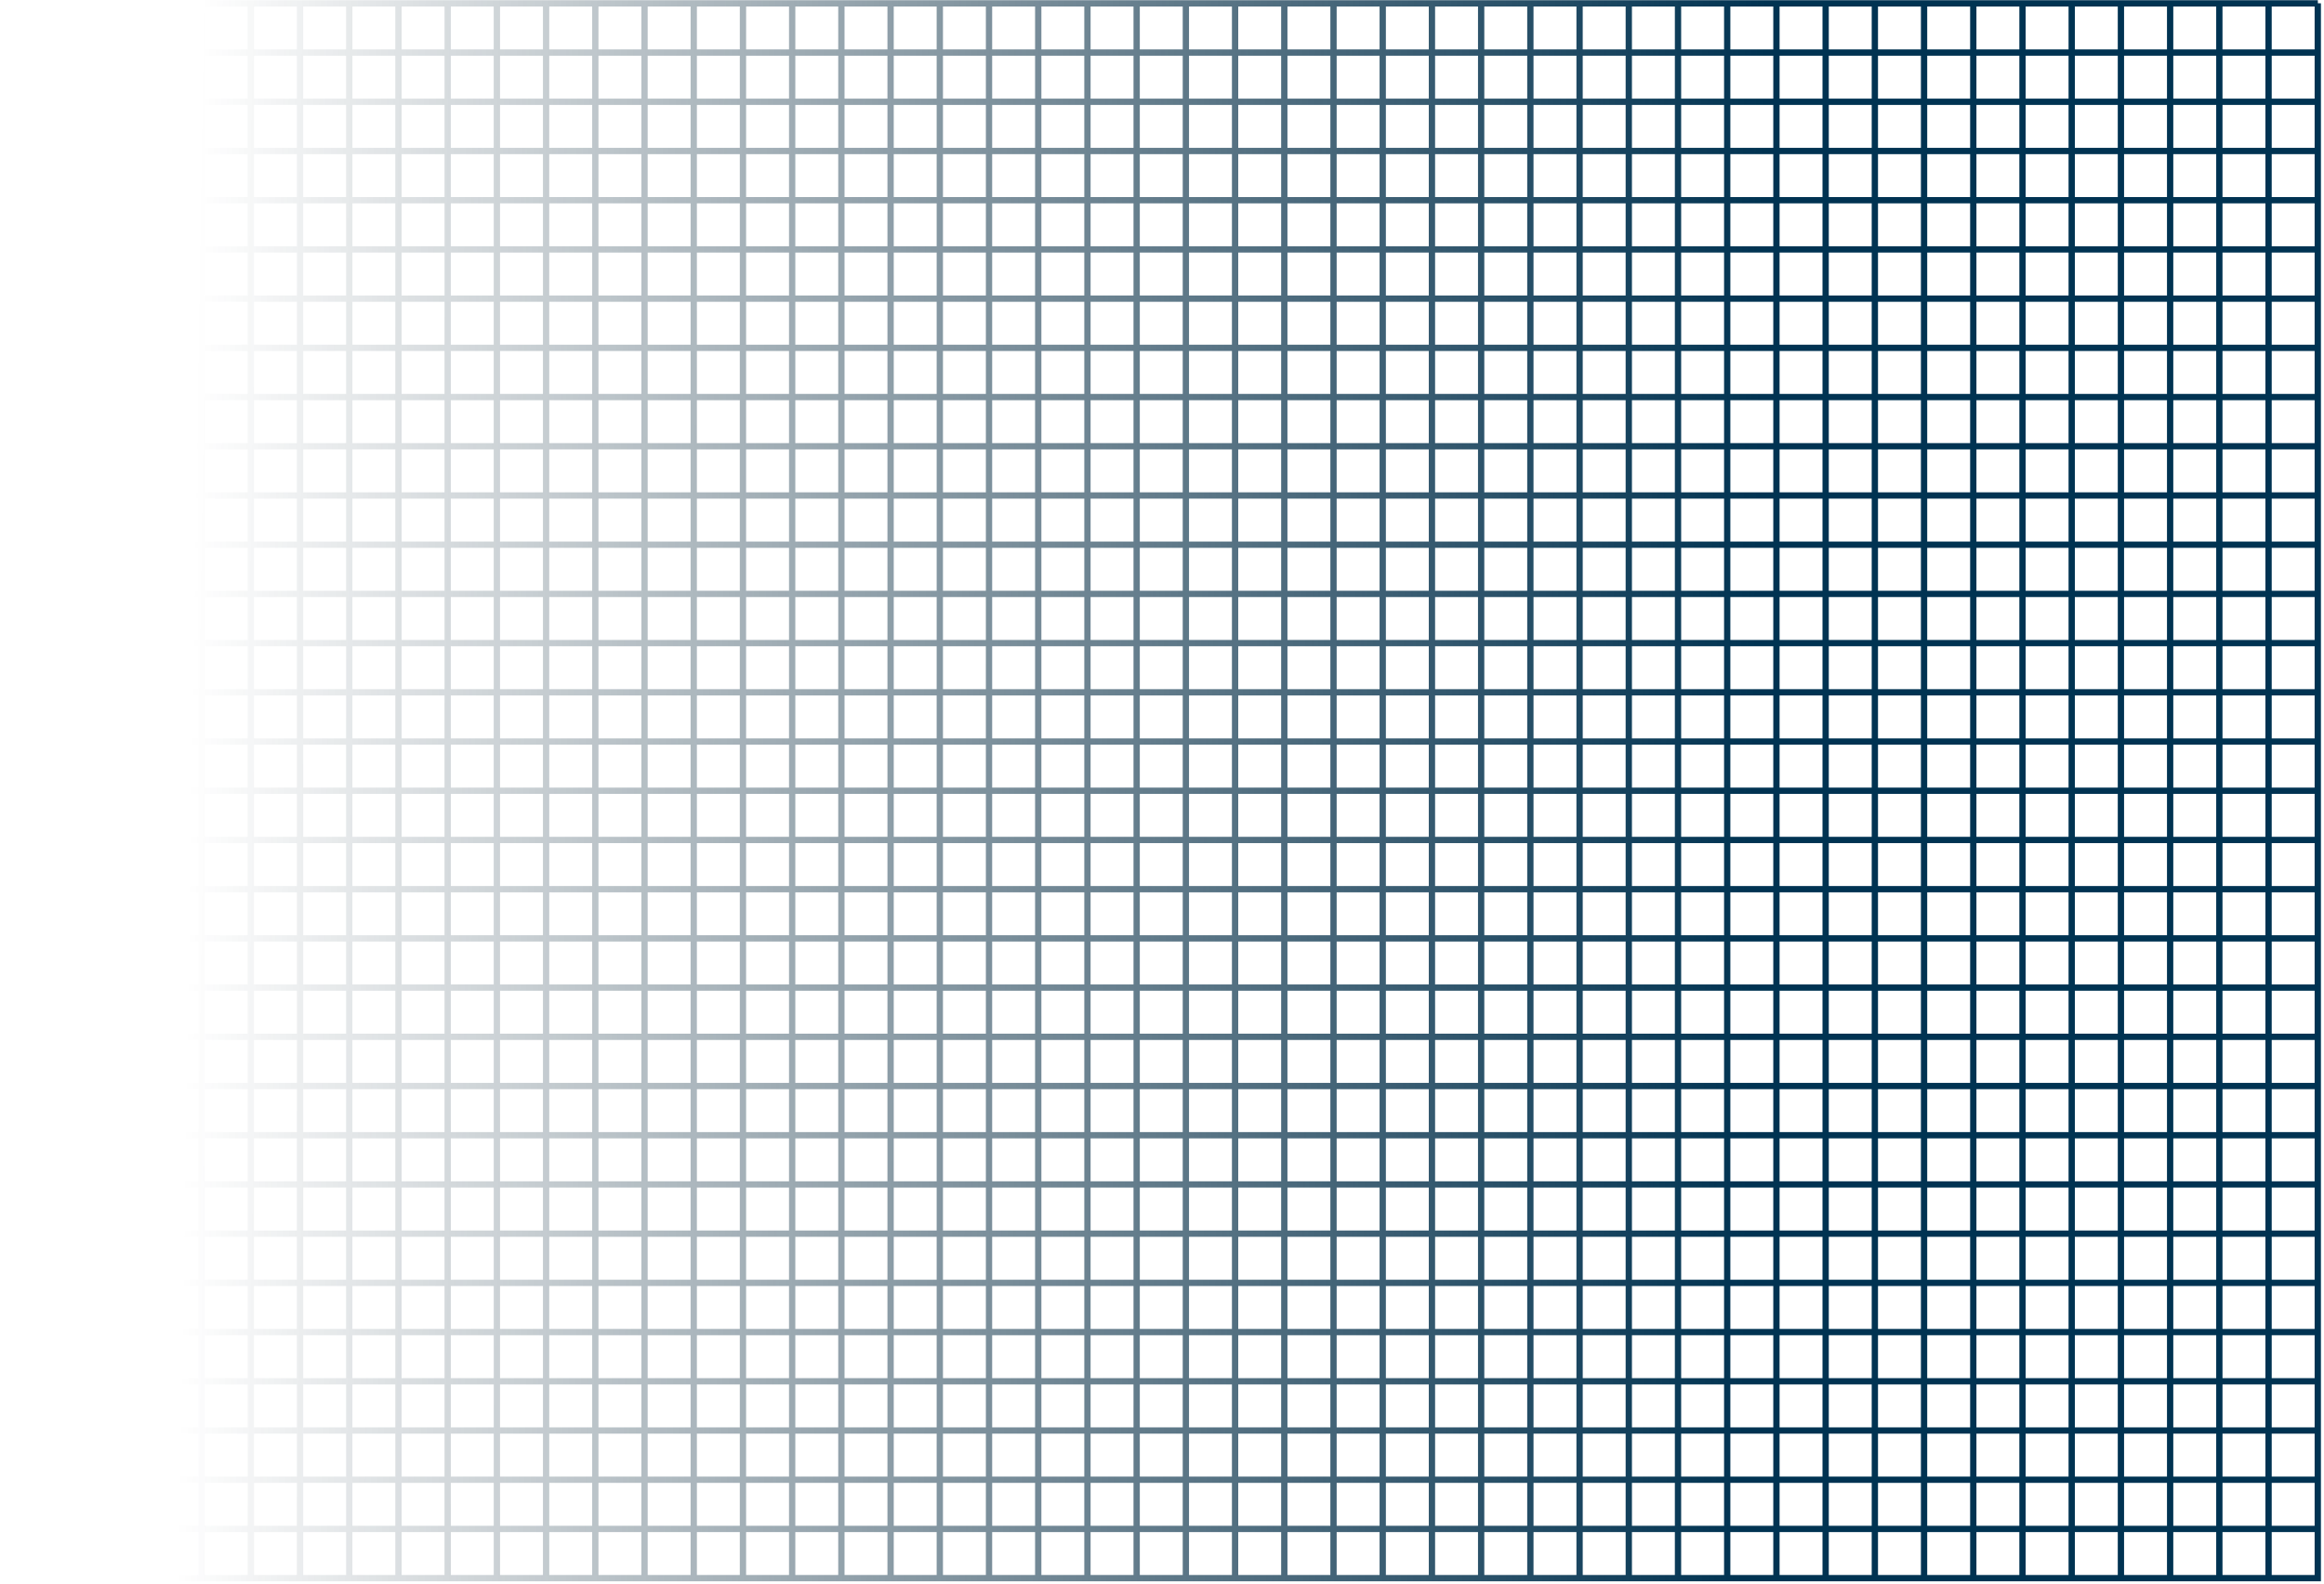 <svg width="722" height="492" viewBox="0 0 722 492" fill="none" xmlns="http://www.w3.org/2000/svg">
<path d="M719.588 1.522V15.855H705.255V1.522H719.588ZM719.588 1.522V0.566H1V490.773H720.544V1.522H719.588ZM704.299 1.522V15.855H689.965V1.522H704.299ZM459.673 245.192H445.34V230.859H459.673V245.192ZM460.629 230.859H474.962V245.192H460.629V230.859ZM444.384 245.192H430.051V230.859H444.384V245.192ZM429.095 245.192H414.761V230.859H429.095V245.192ZM413.806 245.192H399.472V230.859H413.806V245.192ZM398.517 245.192H384.183V230.859H398.517V245.192ZM383.228 245.192H368.894V230.859H383.228V245.192ZM367.939 245.192H353.605V230.859H367.939V245.192ZM352.649 245.192H338.316V230.859H352.649V245.192ZM337.36 245.192H323.027V230.859H337.36V245.192ZM322.071 245.192H307.738V230.859H322.071V245.192ZM306.782 245.192H292.449V230.859H306.782V245.192ZM291.493 245.192H277.16V230.859H291.493V245.192ZM276.204 245.192H261.87V230.859H276.204V245.192ZM260.915 245.192H246.581V230.859H260.915V245.192ZM245.626 245.192H231.292V230.859H245.626V245.192ZM245.626 246.148V260.481H231.292V246.148H245.626ZM246.581 246.148H260.915V260.481H246.581V246.148ZM261.87 246.148H276.204V260.481H261.87V246.148ZM277.16 246.148H291.493V260.481H277.16V246.148ZM292.449 246.148H306.782V260.481H292.449V246.148ZM307.738 246.148H322.071V260.481H307.738V246.148ZM323.027 246.148H337.36V260.481H323.027V246.148ZM338.316 246.148H352.649V260.481H338.316V246.148ZM353.605 246.148H367.939V260.481H353.605V246.148ZM368.894 246.148H383.228V260.481H368.894V246.148ZM384.183 246.148H398.517V260.481H384.183V246.148ZM399.472 246.148H413.806V260.481H399.472V246.148ZM414.761 246.148H429.095V260.481H414.761V246.148ZM430.051 246.148H444.384V260.481H430.051V246.148ZM445.34 246.148H459.673V260.481H445.34V246.148ZM460.629 246.148H474.962V260.481H460.629V246.148ZM475.918 246.148H490.251V260.481H475.918V246.148ZM475.918 245.192V230.859H490.251V245.192H475.918ZM475.918 229.903V215.569H490.251V229.903H475.918ZM474.962 229.903H460.629V215.569H474.962V229.903ZM459.673 229.903H445.34V215.569H459.673V229.903ZM444.384 229.903H430.051V215.569H444.384V229.903ZM429.095 229.903H414.761V215.569H429.095V229.903ZM413.806 229.903H399.472V215.569H413.806V229.903ZM398.517 229.903H384.183V215.569H398.517V229.903ZM383.228 229.903H368.894V215.569H383.228V229.903ZM367.939 229.903H353.605V215.569H367.939V229.903ZM352.649 229.903H338.316V215.569H352.649V229.903ZM337.36 229.903H323.027V215.569H337.36V229.903ZM322.071 229.903H307.738V215.569H322.071V229.903ZM306.782 229.903H292.449V215.569H306.782V229.903ZM291.493 229.903H277.16V215.569H291.493V229.903ZM276.204 229.903H261.87V215.569H276.204V229.903ZM260.915 229.903H246.581V215.569H260.915V229.903ZM245.626 229.903H231.292V215.569H245.626V229.903ZM230.337 229.903H216.003V215.569H230.337V229.903ZM230.337 230.859V245.192H216.003V230.859H230.337ZM230.337 246.148V260.481H216.003V246.148H230.337ZM230.337 261.437V275.77H216.003V261.437H230.337ZM231.292 261.437H245.626V275.77H231.292V261.437ZM246.581 261.437H260.915V275.77H246.581V261.437ZM261.87 261.437H276.204V275.77H261.87V261.437ZM277.16 261.437H291.493V275.77H277.16V261.437ZM292.449 261.437H306.782V275.77H292.449V261.437ZM307.738 261.437H322.071V275.77H307.738V261.437ZM323.027 261.437H337.36V275.77H323.027V261.437ZM338.316 261.437H352.649V275.77H338.316V261.437ZM353.605 261.437H367.939V275.77H353.605V261.437ZM368.894 261.437H383.228V275.77H368.894V261.437ZM384.183 261.437H398.517V275.77H384.183V261.437ZM399.472 261.437H413.806V275.77H399.472V261.437ZM414.761 261.437H429.095V275.77H414.761V261.437ZM430.051 261.437H444.384V275.77H430.051V261.437ZM445.34 261.437H459.673V275.77H445.34V261.437ZM460.629 261.437H474.962V275.77H460.629V261.437ZM475.918 261.437H490.251V275.77H475.918V261.437ZM491.207 261.437H505.541V275.77H491.207V261.437ZM491.207 260.481V246.148H505.541V260.481H491.207ZM491.207 245.192V230.859H505.541V245.192H491.207ZM491.207 229.903V215.569H505.541V229.903H491.207ZM491.207 214.614V200.28H505.541V214.614H491.207ZM490.251 214.614H475.918V200.28H490.251V214.614ZM474.962 214.614H460.629V200.28H474.962V214.614ZM459.673 214.614H445.34V200.28H459.673V214.614ZM444.384 214.614H430.051V200.28H444.384V214.614ZM429.095 214.614H414.761V200.28H429.095V214.614ZM413.806 214.614H399.472V200.28H413.806V214.614ZM398.517 214.614H384.183V200.28H398.517V214.614ZM383.228 214.614H368.894V200.28H383.228V214.614ZM367.939 214.614H353.605V200.28H367.939V214.614ZM352.649 214.614H338.316V200.28H352.649V214.614ZM337.36 214.614H323.027V200.28H337.36V214.614ZM322.071 214.614H307.738V200.28H322.071V214.614ZM306.782 214.614H292.449V200.28H306.782V214.614ZM291.493 214.614H277.16V200.28H291.493V214.614ZM276.204 214.614H261.87V200.28H276.204V214.614ZM260.915 214.614H246.581V200.28H260.915V214.614ZM245.626 214.614H231.292V200.28H245.626V214.614ZM230.337 214.614H216.003V200.28H230.337V214.614ZM215.048 214.614H200.714V200.28H215.048V214.614ZM215.048 215.569V229.903H200.714V215.569H215.048ZM215.048 230.859V245.192H200.714V230.859H215.048ZM215.048 246.148V260.481H200.714V246.148H215.048ZM215.048 261.437V275.77H200.714V261.437H215.048ZM215.048 276.726V291.059H200.714V276.726H215.048ZM216.003 276.726H230.337V291.059H216.003V276.726ZM231.292 276.726H245.626V291.059H231.292V276.726ZM246.581 276.726H260.915V291.059H246.581V276.726ZM261.87 276.726H276.204V291.059H261.87V276.726ZM277.16 276.726H291.493V291.059H277.16V276.726ZM292.449 276.726H306.782V291.059H292.449V276.726ZM307.738 276.726H322.071V291.059H307.738V276.726ZM323.027 276.726H337.36V291.059H323.027V276.726ZM338.316 276.726H352.649V291.059H338.316V276.726ZM353.605 276.726H367.939V291.059H353.605V276.726ZM368.894 276.726H383.228V291.059H368.894V276.726ZM384.183 276.726H398.517V291.059H384.183V276.726ZM399.472 276.726H413.806V291.059H399.472V276.726ZM414.761 276.726H429.095V291.059H414.761V276.726ZM430.051 276.726H444.384V291.059H430.051V276.726ZM445.34 276.726H459.673V291.059H445.34V276.726ZM460.629 276.726H474.962V291.059H460.629V276.726ZM475.918 276.726H490.251V291.059H475.918V276.726ZM491.207 276.726H505.541V291.059H491.207V276.726ZM506.496 276.726H520.83V291.059H506.496V276.726ZM506.496 275.77V261.437H520.83V275.77H506.496ZM506.496 260.481V246.148H520.83V260.481H506.496ZM506.496 245.192V230.859H520.83V245.192H506.496ZM506.496 229.903V215.569H520.83V229.903H506.496ZM506.496 214.614V200.28H520.83V214.614H506.496ZM506.496 199.325V184.991H520.83V199.325H506.496ZM505.541 199.325H491.207V184.991H505.541V199.325ZM490.251 199.325H475.918V184.991H490.251V199.325ZM474.962 199.325H460.629V184.991H474.962V199.325ZM459.673 199.325H445.34V184.991H459.673V199.325ZM444.384 199.325H430.051V184.991H444.384V199.325ZM429.095 199.325H414.761V184.991H429.095V199.325ZM413.806 199.325H399.472V184.991H413.806V199.325ZM398.517 199.325H384.183V184.991H398.517V199.325ZM383.228 199.325H368.894V184.991H383.228V199.325ZM367.939 199.325H353.605V184.991H367.939V199.325ZM352.649 199.325H338.316V184.991H352.649V199.325ZM337.36 199.325H323.027V184.991H337.36V199.325ZM322.071 199.325H307.738V184.991H322.071V199.325ZM306.782 199.325H292.449V184.991H306.782V199.325ZM291.493 199.325H277.16V184.991H291.493V199.325ZM276.204 199.325H261.87V184.991H276.204V199.325ZM260.915 199.325H246.581V184.991H260.915V199.325ZM245.626 199.325H231.292V184.991H245.626V199.325ZM230.337 199.325H216.003V184.991H230.337V199.325ZM215.048 199.325H200.714V184.991H215.048V199.325ZM199.758 199.325H185.425V184.991H199.758V199.325ZM199.758 200.28V214.614H185.425V200.28H199.758ZM199.758 215.569V229.903H185.425V215.569H199.758ZM199.758 230.859V245.192H185.425V230.859H199.758ZM199.758 246.148V260.481H185.425V246.148H199.758ZM199.758 261.437V275.77H185.425V261.437H199.758ZM199.758 276.726V291.059H185.425V276.726H199.758ZM199.758 292.015V306.349H185.425V292.015H199.758ZM200.714 292.015H215.048V306.349H200.714V292.015ZM216.003 292.015H230.337V306.349H216.003V292.015ZM231.292 292.015H245.626V306.349H231.292V292.015ZM246.581 292.015H260.915V306.349H246.581V292.015ZM261.87 292.015H276.204V306.349H261.87V292.015ZM277.16 292.015H291.493V306.349H277.16V292.015ZM292.449 292.015H306.782V306.349H292.449V292.015ZM307.738 292.015H322.071V306.349H307.738V292.015ZM323.027 292.015H337.36V306.349H323.027V292.015ZM338.316 292.015H352.649V306.349H338.316V292.015ZM353.605 292.015H367.939V306.349H353.605V292.015ZM368.894 292.015H383.228V306.349H368.894V292.015ZM384.183 292.015H398.517V306.349H384.183V292.015ZM399.472 292.015H413.806V306.349H399.472V292.015ZM414.761 292.015H429.095V306.349H414.761V292.015ZM430.051 292.015H444.384V306.349H430.051V292.015ZM445.34 292.015H459.673V306.349H445.34V292.015ZM460.629 292.015H474.962V306.349H460.629V292.015ZM475.918 292.015H490.251V306.349H475.918V292.015ZM491.207 292.015H505.541V306.349H491.207V292.015ZM506.496 292.015H520.83V306.349H506.496V292.015ZM521.785 292.015H536.119V306.349H521.785V292.015ZM521.785 291.059V276.726H536.119V291.059H521.785ZM521.785 275.77V261.437H536.119V275.77H521.785ZM521.785 260.481V246.148H536.119V260.481H521.785ZM521.785 245.192V230.859H536.119V245.192H521.785ZM521.785 229.903V215.569H536.119V229.903H521.785ZM521.785 214.614V200.28H536.119V214.614H521.785ZM521.785 199.325V184.991H536.119V199.325H521.785ZM521.785 184.036V169.702H536.119V184.036H521.785ZM520.83 184.036H506.496V169.702H520.83V184.036ZM505.541 184.036H491.207V169.702H505.541V184.036ZM490.251 184.036H475.918V169.702H490.251V184.036ZM474.962 184.036H460.629V169.702H474.962V184.036ZM459.673 184.036H445.34V169.702H459.673V184.036ZM444.384 184.036H430.051V169.702H444.384V184.036ZM429.095 184.036H414.761V169.702H429.095V184.036ZM413.806 184.036H399.472V169.702H413.806V184.036ZM398.517 184.036H384.183V169.702H398.517V184.036ZM383.228 184.036H368.894V169.702H383.228V184.036ZM367.939 184.036H353.605V169.702H367.939V184.036ZM352.649 184.036H338.316V169.702H352.649V184.036ZM337.36 184.036H323.027V169.702H337.36V184.036ZM322.071 184.036H307.738V169.702H322.071V184.036ZM306.782 184.036H292.449V169.702H306.782V184.036ZM291.493 184.036H277.16V169.702H291.493V184.036ZM276.204 184.036H261.87V169.702H276.204V184.036ZM260.915 184.036H246.581V169.702H260.915V184.036ZM245.626 184.036H231.292V169.702H245.626V184.036ZM230.337 184.036H216.003V169.702H230.337V184.036ZM215.048 184.036H200.714V169.702H215.048V184.036ZM199.758 184.036H185.425V169.702H199.758V184.036ZM184.469 184.036H170.136V169.702H184.469V184.036ZM184.469 184.991V199.325H170.136V184.991H184.469ZM184.469 200.28V214.614H170.136V200.28H184.469ZM184.469 215.569V229.903H170.136V215.569H184.469ZM184.469 230.859V245.192H170.136V230.859H184.469ZM184.469 246.148V260.481H170.136V246.148H184.469ZM184.469 261.437V275.77H170.136V261.437H184.469ZM184.469 276.726V291.059H170.136V276.726H184.469ZM184.469 292.015V306.349H170.136V292.015H184.469ZM184.469 307.304V321.638H170.136V307.304H184.469ZM185.425 307.304H199.758V321.638H185.425V307.304ZM200.714 307.304H215.048V321.638H200.714V307.304ZM216.003 307.304H230.337V321.638H216.003V307.304ZM231.292 307.304H245.626V321.638H231.292V307.304ZM246.581 307.304H260.915V321.638H246.581V307.304ZM261.87 307.304H276.204V321.638H261.87V307.304ZM277.16 307.304H291.493V321.638H277.16V307.304ZM292.449 307.304H306.782V321.638H292.449V307.304ZM307.738 307.304H322.071V321.638H307.738V307.304ZM323.027 307.304H337.36V321.638H323.027V307.304ZM338.316 307.304H352.649V321.638H338.316V307.304ZM353.605 307.304H367.939V321.638H353.605V307.304ZM368.894 307.304H383.228V321.638H368.894V307.304ZM384.183 307.304H398.517V321.638H384.183V307.304ZM399.472 307.304H413.806V321.638H399.472V307.304ZM414.761 307.304H429.095V321.638H414.761V307.304ZM430.051 307.304H444.384V321.638H430.051V307.304ZM445.34 307.304H459.673V321.638H445.34V307.304ZM460.629 307.304H474.962V321.638H460.629V307.304ZM475.918 307.304H490.251V321.638H475.918V307.304ZM491.207 307.304H505.541V321.638H491.207V307.304ZM506.496 307.304H520.83V321.638H506.496V307.304ZM521.785 307.304H536.119V321.638H521.785V307.304ZM537.074 307.304H551.408V321.638H537.074V307.304ZM537.074 306.349V292.015H551.408V306.349H537.074ZM537.074 291.059V276.726H551.408V291.059H537.074ZM537.074 275.77V261.437H551.408V275.77H537.074ZM537.074 260.481V246.148H551.408V260.481H537.074ZM537.074 245.192V230.859H551.408V245.192H537.074ZM537.074 229.903V215.569H551.408V229.903H537.074ZM537.074 214.614V200.28H551.408V214.614H537.074ZM537.074 199.325V184.991H551.408V199.325H537.074ZM537.074 184.036V169.702H551.408V184.036H537.074ZM537.074 168.747V154.413H551.408V168.747H537.074ZM536.119 168.747H521.785V154.413H536.119V168.747ZM520.83 168.747H506.496V154.413H520.83V168.747ZM505.541 168.747H491.207V154.413H505.541V168.747ZM490.251 168.747H475.918V154.413H490.251V168.747ZM474.962 168.747H460.629V154.413H474.962V168.747ZM459.673 168.747H445.34V154.413H459.673V168.747ZM444.384 168.747H430.051V154.413H444.384V168.747ZM429.095 168.747H414.761V154.413H429.095V168.747ZM413.806 168.747H399.472V154.413H413.806V168.747ZM398.517 168.747H384.183V154.413H398.517V168.747ZM383.228 168.747H368.894V154.413H383.228V168.747ZM367.939 168.747H353.605V154.413H367.939V168.747ZM352.649 168.747H338.316V154.413H352.649V168.747ZM337.36 168.747H323.027V154.413H337.36V168.747ZM322.071 168.747H307.738V154.413H322.071V168.747ZM306.782 168.747H292.449V154.413H306.782V168.747ZM291.493 168.747H277.16V154.413H291.493V168.747ZM276.204 168.747H261.87V154.413H276.204V168.747ZM260.915 168.747H246.581V154.413H260.915V168.747ZM245.626 168.747H231.292V154.413H245.626V168.747ZM230.337 168.747H216.003V154.413H230.337V168.747ZM215.048 168.747H200.714V154.413H215.048V168.747ZM199.758 168.747H185.425V154.413H199.758V168.747ZM184.469 168.747H170.136V154.413H184.469V168.747ZM169.18 168.747H154.847V154.413H169.18V168.747ZM169.18 169.702V184.036H154.847V169.702H169.18ZM169.18 184.991V199.325H154.847V184.991H169.18ZM169.18 200.28V214.614H154.847V200.28H169.18ZM169.18 215.569V229.903H154.847V215.569H169.18ZM169.18 230.859V245.192H154.847V230.859H169.18ZM169.18 246.148V260.481H154.847V246.148H169.18ZM169.18 261.437V275.77H154.847V261.437H169.18ZM169.18 276.726V291.059H154.847V276.726H169.18ZM169.18 292.015V306.349H154.847V292.015H169.18ZM169.18 307.304V321.638H154.847V307.304H169.18ZM169.18 322.593V336.927H154.847V322.593H169.18ZM170.136 322.593H184.469V336.927H170.136V322.593ZM185.425 322.593H199.758V336.927H185.425V322.593ZM200.714 322.593H215.048V336.927H200.714V322.593ZM216.003 322.593H230.337V336.927H216.003V322.593ZM231.292 322.593H245.626V336.927H231.292V322.593ZM246.581 322.593H260.915V336.927H246.581V322.593ZM261.87 322.593H276.204V336.927H261.87V322.593ZM277.16 322.593H291.493V336.927H277.16V322.593ZM292.449 322.593H306.782V336.927H292.449V322.593ZM307.738 322.593H322.071V336.927H307.738V322.593ZM323.027 322.593H337.36V336.927H323.027V322.593ZM338.316 322.593H352.649V336.927H338.316V322.593ZM353.605 322.593H367.939V336.927H353.605V322.593ZM368.894 322.593H383.228V336.927H368.894V322.593ZM384.183 322.593H398.517V336.927H384.183V322.593ZM399.472 322.593H413.806V336.927H399.472V322.593ZM414.761 322.593H429.095V336.927H414.761V322.593ZM430.051 322.593H444.384V336.927H430.051V322.593ZM445.34 322.593H459.673V336.927H445.34V322.593ZM460.629 322.593H474.962V336.927H460.629V322.593ZM475.918 322.593H490.251V336.927H475.918V322.593ZM491.207 322.593H505.541V336.927H491.207V322.593ZM506.496 322.593H520.83V336.927H506.496V322.593ZM521.785 322.593H536.119V336.927H521.785V322.593ZM537.074 322.593H551.408V336.927H537.074V322.593ZM552.363 322.593H566.697V336.927H552.363V322.593ZM552.363 321.638V307.304H566.697V321.638H552.363ZM552.363 306.349V292.015H566.697V306.349H552.363ZM552.363 291.059V276.726H566.697V291.059H552.363ZM552.363 275.77V261.437H566.697V275.77H552.363ZM552.363 260.481V246.148H566.697V260.481H552.363ZM552.363 245.192V230.859H566.697V245.192H552.363ZM552.363 229.903V215.569H566.697V229.903H552.363ZM552.363 214.614V200.28H566.697V214.614H552.363ZM552.363 199.325V184.991H566.697V199.325H552.363ZM552.363 184.036V169.702H566.697V184.036H552.363ZM552.363 168.747V154.413H566.697V168.747H552.363ZM552.363 153.457V139.124H566.697V153.457H552.363ZM551.408 153.457H537.074V139.124H551.408V153.457ZM536.119 153.457H521.785V139.124H536.119V153.457ZM520.83 153.457H506.496V139.124H520.83V153.457ZM505.541 153.457H491.207V139.124H505.541V153.457ZM490.251 153.457H475.918V139.124H490.251V153.457ZM474.962 153.457H460.629V139.124H474.962V153.457ZM459.673 153.457H445.34V139.124H459.673V153.457ZM444.384 153.457H430.051V139.124H444.384V153.457ZM429.095 153.457H414.761V139.124H429.095V153.457ZM413.806 153.457H399.472V139.124H413.806V153.457ZM398.517 153.457H384.183V139.124H398.517V153.457ZM383.228 153.457H368.894V139.124H383.228V153.457ZM367.939 153.457H353.605V139.124H367.939V153.457ZM352.649 153.457H338.316V139.124H352.649V153.457ZM337.36 153.457H323.027V139.124H337.36V153.457ZM322.071 153.457H307.738V139.124H322.071V153.457ZM306.782 153.457H292.449V139.124H306.782V153.457ZM291.493 153.457H277.16V139.124H291.493V153.457ZM276.204 153.457H261.87V139.124H276.204V153.457ZM260.915 153.457H246.581V139.124H260.915V153.457ZM245.626 153.457H231.292V139.124H245.626V153.457ZM230.337 153.457H216.003V139.124H230.337V153.457ZM215.048 153.457H200.714V139.124H215.048V153.457ZM199.758 153.457H185.425V139.124H199.758V153.457ZM184.469 153.457H170.136V139.124H184.469V153.457ZM169.18 153.457H154.847V139.124H169.18V153.457ZM153.891 153.457H139.558V139.124H153.891V153.457ZM153.891 154.413V168.747H139.558V154.413H153.891ZM153.891 169.702V184.036H139.558V169.702H153.891ZM153.891 184.991V199.325H139.558V184.991H153.891ZM153.891 200.28V214.614H139.558V200.28H153.891ZM153.891 215.569V229.903H139.558V215.569H153.891ZM153.891 230.859V245.192H139.558V230.859H153.891ZM153.891 246.148V260.481H139.558V246.148H153.891ZM153.891 261.437V275.77H139.558V261.437H153.891ZM153.891 276.726V291.059H139.558V276.726H153.891ZM153.891 292.015V306.349H139.558V292.015H153.891ZM153.891 307.304V321.638H139.558V307.304H153.891ZM153.891 322.593V336.927H139.558V322.593H153.891ZM153.891 337.882V352.216H139.558V337.882H153.891ZM154.847 337.882H169.18V352.216H154.847V337.882ZM170.136 337.882H184.469V352.216H170.136V337.882ZM185.425 337.882H199.758V352.216H185.425V337.882ZM200.714 337.882H215.048V352.216H200.714V337.882ZM216.003 337.882H230.337V352.216H216.003V337.882ZM231.292 337.882H245.626V352.216H231.292V337.882ZM246.581 337.882H260.915V352.216H246.581V337.882ZM261.87 337.882H276.204V352.216H261.87V337.882ZM277.16 337.882H291.493V352.216H277.16V337.882ZM292.449 337.882H306.782V352.216H292.449V337.882ZM307.738 337.882H322.071V352.216H307.738V337.882ZM323.027 337.882H337.36V352.216H323.027V337.882ZM338.316 337.882H352.649V352.216H338.316V337.882ZM353.605 337.882H367.939V352.216H353.605V337.882ZM368.894 337.882H383.228V352.216H368.894V337.882ZM384.183 337.882H398.517V352.216H384.183V337.882ZM399.472 337.882H413.806V352.216H399.472V337.882ZM414.761 337.882H429.095V352.216H414.761V337.882ZM430.051 337.882H444.384V352.216H430.051V337.882ZM445.34 337.882H459.673V352.216H445.34V337.882ZM460.629 337.882H474.962V352.216H460.629V337.882ZM475.918 337.882H490.251V352.216H475.918V337.882ZM491.207 337.882H505.541V352.216H491.207V337.882ZM506.496 337.882H520.83V352.216H506.496V337.882ZM521.785 337.882H536.119V352.216H521.785V337.882ZM537.074 337.882H551.408V352.216H537.074V337.882ZM552.363 337.882H566.697V352.216H552.363V337.882ZM567.653 337.882H581.986V352.216H567.653V337.882ZM567.653 336.927V322.593H581.986V336.927H567.653ZM567.653 321.638V307.304H581.986V321.638H567.653ZM567.653 306.349V292.015H581.986V306.349H567.653ZM567.653 291.059V276.726H581.986V291.059H567.653ZM567.653 275.77V261.437H581.986V275.77H567.653ZM567.653 260.481V246.148H581.986V260.481H567.653ZM567.653 245.192V230.859H581.986V245.192H567.653ZM567.653 229.903V215.569H581.986V229.903H567.653ZM567.653 214.614V200.28H581.986V214.614H567.653ZM567.653 199.325V184.991H581.986V199.325H567.653ZM567.653 184.036V169.702H581.986V184.036H567.653ZM567.653 168.747V154.413H581.986V168.747H567.653ZM567.653 153.457V139.124H581.986V153.457H567.653ZM567.653 138.168V123.835H581.986V138.168H567.653ZM566.697 138.168H552.363V123.835H566.697V138.168ZM551.408 138.168H537.074V123.835H551.408V138.168ZM536.119 138.168H521.785V123.835H536.119V138.168ZM520.83 138.168H506.496V123.835H520.83V138.168ZM505.541 138.168H491.207V123.835H505.541V138.168ZM490.251 138.168H475.918V123.835H490.251V138.168ZM474.962 138.168H460.629V123.835H474.962V138.168ZM459.673 138.168H445.34V123.835H459.673V138.168ZM444.384 138.168H430.051V123.835H444.384V138.168ZM429.095 138.168H414.761V123.835H429.095V138.168ZM413.806 138.168H399.472V123.835H413.806V138.168ZM398.517 138.168H384.183V123.835H398.517V138.168ZM383.228 138.168H368.894V123.835H383.228V138.168ZM367.939 138.168H353.605V123.835H367.939V138.168ZM352.649 138.168H338.316V123.835H352.649V138.168ZM337.36 138.168H323.027V123.835H337.36V138.168ZM322.071 138.168H307.738V123.835H322.071V138.168ZM306.782 138.168H292.449V123.835H306.782V138.168ZM291.493 138.168H277.16V123.835H291.493V138.168ZM276.204 138.168H261.87V123.835H276.204V138.168ZM260.915 138.168H246.581V123.835H260.915V138.168ZM245.626 138.168H231.292V123.835H245.626V138.168ZM230.337 138.168H216.003V123.835H230.337V138.168ZM215.048 138.168H200.714V123.835H215.048V138.168ZM199.758 138.168H185.425V123.835H199.758V138.168ZM184.469 138.168H170.136V123.835H184.469V138.168ZM169.18 138.168H154.847V123.835H169.18V138.168ZM153.891 138.168H139.558V123.835H153.891V138.168ZM138.602 138.168H124.268V123.835H138.602V138.168ZM138.602 139.124V153.457H124.268V139.124H138.602ZM138.602 154.413V168.747H124.268V154.413H138.602ZM138.602 169.702V184.036H124.268V169.702H138.602ZM138.602 184.991V199.325H124.268V184.991H138.602ZM138.602 200.28V214.614H124.268V200.28H138.602ZM138.602 215.569V229.903H124.268V215.569H138.602ZM138.602 230.859V245.192H124.268V230.859H138.602ZM138.602 246.148V260.481H124.268V246.148H138.602ZM138.602 261.437V275.77H124.268V261.437H138.602ZM138.602 276.726V291.059H124.268V276.726H138.602ZM138.602 292.015V306.349H124.268V292.015H138.602ZM138.602 307.304V321.638H124.268V307.304H138.602ZM138.602 322.593V336.927H124.268V322.593H138.602ZM138.602 337.882V352.216H124.268V337.882H138.602ZM138.602 353.171V367.505H124.268V353.171H138.602ZM139.558 353.171H153.891V367.505H139.558V353.171ZM154.847 353.171H169.18V367.505H154.847V353.171ZM170.136 353.171H184.469V367.505H170.136V353.171ZM185.425 353.171H199.758V367.505H185.425V353.171ZM200.714 353.171H215.048V367.505H200.714V353.171ZM216.003 353.171H230.337V367.505H216.003V353.171ZM231.292 353.171H245.626V367.505H231.292V353.171ZM246.581 353.171H260.915V367.505H246.581V353.171ZM261.87 353.171H276.204V367.505H261.87V353.171ZM277.16 353.171H291.493V367.505H277.16V353.171ZM292.449 353.171H306.782V367.505H292.449V353.171ZM307.738 353.171H322.071V367.505H307.738V353.171ZM323.027 353.171H337.36V367.505H323.027V353.171ZM338.316 353.171H352.649V367.505H338.316V353.171ZM353.605 353.171H367.939V367.505H353.605V353.171ZM368.894 353.171H383.228V367.505H368.894V353.171ZM384.183 353.171H398.517V367.505H384.183V353.171ZM399.472 353.171H413.806V367.505H399.472V353.171ZM414.761 353.171H429.095V367.505H414.761V353.171ZM430.051 353.171H444.384V367.505H430.051V353.171ZM445.34 353.171H459.673V367.505H445.34V353.171ZM460.629 353.171H474.962V367.505H460.629V353.171ZM475.918 353.171H490.251V367.505H475.918V353.171ZM491.207 353.171H505.541V367.505H491.207V353.171ZM506.496 353.171H520.83V367.505H506.496V353.171ZM521.785 353.171H536.119V367.505H521.785V353.171ZM537.074 353.171H551.408V367.505H537.074V353.171ZM552.363 353.171H566.697V367.505H552.363V353.171ZM567.653 353.171H581.986V367.505H567.653V353.171ZM582.942 353.171H597.275V367.505H582.942V353.171ZM582.942 352.216V337.882H597.275V352.216H582.942ZM582.942 336.927V322.593H597.275V336.927H582.942ZM582.942 321.638V307.304H597.275V321.638H582.942ZM582.942 306.349V292.015H597.275V306.349H582.942ZM582.942 291.059V276.726H597.275V291.059H582.942ZM582.942 275.77V261.437H597.275V275.77H582.942ZM582.942 260.481V246.148H597.275V260.481H582.942ZM582.942 245.192V230.859H597.275V245.192H582.942ZM582.942 229.903V215.569H597.275V229.903H582.942ZM582.942 214.614V200.28H597.275V214.614H582.942ZM582.942 199.325V184.991H597.275V199.325H582.942ZM582.942 184.036V169.702H597.275V184.036H582.942ZM582.942 168.747V154.413H597.275V168.747H582.942ZM582.942 153.457V139.124H597.275V153.457H582.942ZM582.942 138.168V123.835H597.275V138.168H582.942ZM582.942 122.879V108.546H597.275V122.879H582.942ZM581.986 122.879H567.653V108.546H581.986V122.879ZM566.697 122.879H552.363V108.546H566.697V122.879ZM551.408 122.879H537.074V108.546H551.408V122.879ZM536.119 122.879H521.785V108.546H536.119V122.879ZM520.83 122.879H506.496V108.546H520.83V122.879ZM505.541 122.879H491.207V108.546H505.541V122.879ZM490.251 122.879H475.918V108.546H490.251V122.879ZM474.962 122.879H460.629V108.546H474.962V122.879ZM459.673 122.879H445.34V108.546H459.673V122.879ZM444.384 122.879H430.051V108.546H444.384V122.879ZM429.095 122.879H414.761V108.546H429.095V122.879ZM413.806 122.879H399.472V108.546H413.806V122.879ZM398.517 122.879H384.183V108.546H398.517V122.879ZM383.228 122.879H368.894V108.546H383.228V122.879ZM367.939 122.879H353.605V108.546H367.939V122.879ZM352.649 122.879H338.316V108.546H352.649V122.879ZM337.36 122.879H323.027V108.546H337.36V122.879ZM322.071 122.879H307.738V108.546H322.071V122.879ZM306.782 122.879H292.449V108.546H306.782V122.879ZM291.493 122.879H277.16V108.546H291.493V122.879ZM276.204 122.879H261.87V108.546H276.204V122.879ZM260.915 122.879H246.581V108.546H260.915V122.879ZM245.626 122.879H231.292V108.546H245.626V122.879ZM230.337 122.879H216.003V108.546H230.337V122.879ZM215.048 122.879H200.714V108.546H215.048V122.879ZM199.758 122.879H185.425V108.546H199.758V122.879ZM184.469 122.879H170.136V108.546H184.469V122.879ZM169.18 122.879H154.847V108.546H169.18V122.879ZM153.891 122.879H139.558V108.546H153.891V122.879ZM138.602 122.879H124.268V108.546H138.602V122.879ZM123.313 122.879H108.979V108.546H123.313V122.879ZM123.313 123.835V138.168H108.979V123.835H123.313ZM123.313 139.124V153.457H108.979V139.124H123.313ZM123.313 154.413V168.747H108.979V154.413H123.313ZM123.313 169.702V184.036H108.979V169.702H123.313ZM123.313 184.991V199.325H108.979V184.991H123.313ZM123.313 200.28V214.614H108.979V200.28H123.313ZM123.313 215.569V229.903H108.979V215.569H123.313ZM123.313 230.859V245.192H108.979V230.859H123.313ZM123.313 246.148V260.481H108.979V246.148H123.313ZM123.313 261.437V275.77H108.979V261.437H123.313ZM123.313 276.726V291.059H108.979V276.726H123.313ZM123.313 292.015V306.349H108.979V292.015H123.313ZM123.313 307.304V321.638H108.979V307.304H123.313ZM123.313 322.593V336.927H108.979V322.593H123.313ZM123.313 337.882V352.216H108.979V337.882H123.313ZM123.313 353.171V367.505H108.979V353.171H123.313ZM123.313 368.461V382.794H108.979V368.461H123.313ZM124.268 368.461H138.602V382.794H124.268V368.461ZM139.558 368.461H153.891V382.794H139.558V368.461ZM154.847 368.461H169.18V382.794H154.847V368.461ZM170.136 368.461H184.469V382.794H170.136V368.461ZM185.425 368.461H199.758V382.794H185.425V368.461ZM200.714 368.461H215.048V382.794H200.714V368.461ZM216.003 368.461H230.337V382.794H216.003V368.461ZM231.292 368.461H245.626V382.794H231.292V368.461ZM246.581 368.461H260.915V382.794H246.581V368.461ZM261.87 368.461H276.204V382.794H261.87V368.461ZM277.16 368.461H291.493V382.794H277.16V368.461ZM292.449 368.461H306.782V382.794H292.449V368.461ZM307.738 368.461H322.071V382.794H307.738V368.461ZM323.027 368.461H337.36V382.794H323.027V368.461ZM338.316 368.461H352.649V382.794H338.316V368.461ZM353.605 368.461H367.939V382.794H353.605V368.461ZM368.894 368.461H383.228V382.794H368.894V368.461ZM384.183 368.461H398.517V382.794H384.183V368.461ZM399.472 368.461H413.806V382.794H399.472V368.461ZM414.761 368.461H429.095V382.794H414.761V368.461ZM430.051 368.461H444.384V382.794H430.051V368.461ZM445.34 368.461H459.673V382.794H445.34V368.461ZM460.629 368.461H474.962V382.794H460.629V368.461ZM475.918 368.461H490.251V382.794H475.918V368.461ZM491.207 368.461H505.541V382.794H491.207V368.461ZM506.496 368.461H520.83V382.794H506.496V368.461ZM521.785 368.461H536.119V382.794H521.785V368.461ZM537.074 368.461H551.408V382.794H537.074V368.461ZM552.363 368.461H566.697V382.794H552.363V368.461ZM567.653 368.461H581.986V382.794H567.653V368.461ZM582.942 368.461H597.275V382.794H582.942V368.461ZM598.231 368.461H612.564V382.794H598.231V368.461ZM598.231 367.505V353.171H612.564V367.505H598.231ZM598.231 352.216V337.882H612.564V352.216H598.231ZM598.231 336.927V322.593H612.564V336.927H598.231ZM598.231 321.638V307.304H612.564V321.638H598.231ZM598.231 306.349V292.015H612.564V306.349H598.231ZM598.231 291.059V276.726H612.564V291.059H598.231ZM598.231 275.77V261.437H612.564V275.77H598.231ZM598.231 260.481V246.148H612.564V260.481H598.231ZM598.231 245.192V230.859H612.564V245.192H598.231ZM598.231 229.903V215.569H612.564V229.903H598.231ZM598.231 214.614V200.28H612.564V214.614H598.231ZM598.231 199.325V184.991H612.564V199.325H598.231ZM598.231 184.036V169.702H612.564V184.036H598.231ZM598.231 168.747V154.413H612.564V168.747H598.231ZM598.231 153.457V139.124H612.564V153.457H598.231ZM598.231 138.168V123.835H612.564V138.168H598.231ZM598.231 122.879V108.546H612.564V122.879H598.231ZM598.231 107.59V93.257H612.564V107.59H598.231ZM597.275 107.59H582.942V93.257H597.275V107.59ZM581.986 107.59H567.653V93.257H581.986V107.59ZM566.697 107.59H552.363V93.257H566.697V107.59ZM551.408 107.59H537.074V93.257H551.408V107.59ZM536.119 107.59H521.785V93.257H536.119V107.59ZM520.83 107.59H506.496V93.257H520.83V107.59ZM505.541 107.59H491.207V93.257H505.541V107.59ZM490.251 107.59H475.918V93.257H490.251V107.59ZM474.962 107.59H460.629V93.257H474.962V107.59ZM459.673 107.59H445.34V93.257H459.673V107.59ZM444.384 107.59H430.051V93.257H444.384V107.59ZM429.095 107.59H414.761V93.257H429.095V107.59ZM413.806 107.59H399.472V93.257H413.806V107.59ZM398.517 107.59H384.183V93.257H398.517V107.59ZM383.228 107.59H368.894V93.257H383.228V107.59ZM367.939 107.59H353.605V93.257H367.939V107.59ZM352.649 107.59H338.316V93.257H352.649V107.59ZM337.36 107.59H323.027V93.257H337.36V107.59ZM322.071 107.59H307.738V93.257H322.071V107.59ZM306.782 107.59H292.449V93.257H306.782V107.59ZM291.493 107.59H277.16V93.257H291.493V107.59ZM276.204 107.59H261.87V93.257H276.204V107.59ZM260.915 107.59H246.581V93.257H260.915V107.59ZM245.626 107.59H231.292V93.257H245.626V107.59ZM230.337 107.59H216.003V93.257H230.337V107.59ZM215.048 107.59H200.714V93.257H215.048V107.59ZM199.758 107.59H185.425V93.257H199.758V107.59ZM184.469 107.59H170.136V93.257H184.469V107.59ZM169.18 107.59H154.847V93.257H169.18V107.59ZM153.891 107.59H139.558V93.257H153.891V107.59ZM138.602 107.59H124.268V93.257H138.602V107.59ZM123.313 107.59H108.979V93.257H123.313V107.59ZM108.024 107.59H93.69V93.257H108.024V107.59ZM108.024 108.546V122.879H93.69V108.546H108.024ZM108.024 123.835V138.168H93.69V123.835H108.024ZM108.024 139.124V153.457H93.69V139.124H108.024ZM108.024 154.413V168.747H93.69V154.413H108.024ZM108.024 169.702V184.036H93.69V169.702H108.024ZM108.024 184.991V199.325H93.69V184.991H108.024ZM108.024 200.28V214.614H93.69V200.28H108.024ZM108.024 215.569V229.903H93.69V215.569H108.024ZM108.024 230.859V245.192H93.69V230.859H108.024ZM108.024 246.148V260.481H93.69V246.148H108.024ZM108.024 261.437V275.77H93.69V261.437H108.024ZM108.024 276.726V291.059H93.69V276.726H108.024ZM108.024 292.015V306.349H93.69V292.015H108.024ZM108.024 307.304V321.638H93.69V307.304H108.024ZM108.024 322.593V336.927H93.69V322.593H108.024ZM108.024 337.882V352.216H93.69V337.882H108.024ZM108.024 353.171V367.505H93.69V353.171H108.024ZM108.024 368.461V382.794H93.69V368.461H108.024ZM108.024 383.75V398.083H93.69V383.75H108.024ZM108.979 383.75H123.313V398.083H108.979V383.75ZM124.268 383.75H138.602V398.083H124.268V383.75ZM139.558 383.75H153.891V398.083H139.558V383.75ZM154.847 383.75H169.18V398.083H154.847V383.75ZM170.136 383.75H184.469V398.083H170.136V383.75ZM185.425 383.75H199.758V398.083H185.425V383.75ZM200.714 383.75H215.048V398.083H200.714V383.75ZM216.003 383.75H230.337V398.083H216.003V383.75ZM231.292 383.75H245.626V398.083H231.292V383.75ZM246.581 383.75H260.915V398.083H246.581V383.75ZM261.87 383.75H276.204V398.083H261.87V383.75ZM277.16 383.75H291.493V398.083H277.16V383.75ZM292.449 383.75H306.782V398.083H292.449V383.75ZM307.738 383.75H322.071V398.083H307.738V383.75ZM323.027 383.75H337.36V398.083H323.027V383.75ZM338.316 383.75H352.649V398.083H338.316V383.75ZM353.605 383.75H367.939V398.083H353.605V383.75ZM368.894 383.75H383.228V398.083H368.894V383.75ZM384.183 383.75H398.517V398.083H384.183V383.75ZM399.472 383.75H413.806V398.083H399.472V383.75ZM414.761 383.75H429.095V398.083H414.761V383.75ZM430.051 383.75H444.384V398.083H430.051V383.75ZM445.34 383.75H459.673V398.083H445.34V383.75ZM460.629 383.75H474.962V398.083H460.629V383.75ZM475.918 383.75H490.251V398.083H475.918V383.75ZM491.207 383.75H505.541V398.083H491.207V383.75ZM506.496 383.75H520.83V398.083H506.496V383.75ZM521.785 383.75H536.119V398.083H521.785V383.75ZM537.074 383.75H551.408V398.083H537.074V383.75ZM552.363 383.75H566.697V398.083H552.363V383.75ZM567.653 383.75H581.986V398.083H567.653V383.75ZM582.942 383.75H597.275V398.083H582.942V383.75ZM598.231 383.75H612.564V398.083H598.231V383.75ZM613.52 383.75H627.853V398.083H613.52V383.75ZM613.52 382.794V368.461H627.853V382.794H613.52ZM613.52 367.505V353.171H627.853V367.505H613.52ZM613.52 352.216V337.882H627.853V352.216H613.52ZM613.52 336.927V322.593H627.853V336.927H613.52ZM613.52 321.638V307.304H627.853V321.638H613.52ZM613.52 306.349V292.015H627.853V306.349H613.52ZM613.52 291.059V276.726H627.853V291.059H613.52ZM613.52 275.77V261.437H627.853V275.77H613.52ZM613.52 260.481V246.148H627.853V260.481H613.52ZM613.52 245.192V230.859H627.853V245.192H613.52ZM613.52 229.903V215.569H627.853V229.903H613.52ZM613.52 214.614V200.28H627.853V214.614H613.52ZM613.52 199.325V184.991H627.853V199.325H613.52ZM613.52 184.036V169.702H627.853V184.036H613.52ZM613.52 168.747V154.413H627.853V168.747H613.52ZM613.52 153.457V139.124H627.853V153.457H613.52ZM613.52 138.168V123.835H627.853V138.168H613.52ZM613.52 122.879V108.546H627.853V122.879H613.52ZM613.52 107.59V93.257H627.853V107.59H613.52ZM613.52 92.301V77.968H627.853V92.301H613.52ZM612.564 92.301H598.231V77.968H612.564V92.301ZM597.275 92.301H582.942V77.968H597.275V92.301ZM581.986 92.301H567.653V77.968H581.986V92.301ZM566.697 92.301H552.363V77.968H566.697V92.301ZM551.408 92.301H537.074V77.968H551.408V92.301ZM536.119 92.301H521.785V77.968H536.119V92.301ZM520.83 92.301H506.496V77.968H520.83V92.301ZM505.541 92.301H491.207V77.968H505.541V92.301ZM490.251 92.301H475.918V77.968H490.251V92.301ZM474.962 92.301H460.629V77.968H474.962V92.301ZM459.673 92.301H445.34V77.968H459.673V92.301ZM444.384 92.301H430.051V77.968H444.384V92.301ZM429.095 92.301H414.761V77.968H429.095V92.301ZM413.806 92.301H399.472V77.968H413.806V92.301ZM398.517 92.301H384.183V77.968H398.517V92.301ZM383.228 92.301H368.894V77.968H383.228V92.301ZM367.939 92.301H353.605V77.968H367.939V92.301ZM352.649 92.301H338.316V77.968H352.649V92.301ZM337.36 92.301H323.027V77.968H337.36V92.301ZM322.071 92.301H307.738V77.968H322.071V92.301ZM306.782 92.301H292.449V77.968H306.782V92.301ZM291.493 92.301H277.16V77.968H291.493V92.301ZM276.204 92.301H261.87V77.968H276.204V92.301ZM260.915 92.301H246.581V77.968H260.915V92.301ZM245.626 92.301H231.292V77.968H245.626V92.301ZM230.337 92.301H216.003V77.968H230.337V92.301ZM215.048 92.301H200.714V77.968H215.048V92.301ZM199.758 92.301H185.425V77.968H199.758V92.301ZM184.469 92.301H170.136V77.968H184.469V92.301ZM169.18 92.301H154.847V77.968H169.18V92.301ZM153.891 92.301H139.558V77.968H153.891V92.301ZM138.602 92.301H124.268V77.968H138.602V92.301ZM123.313 92.301H108.979V77.968H123.313V92.301ZM108.024 92.301H93.69V77.968H108.024V92.301ZM92.735 92.301H78.401V77.968H92.735V92.301ZM92.735 93.257V107.59H78.401V93.257H92.735ZM92.735 108.546V122.879H78.401V108.546H92.735ZM92.735 123.835V138.168H78.401V123.835H92.735ZM92.735 139.124V153.457H78.401V139.124H92.735ZM92.735 154.413V168.747H78.401V154.413H92.735ZM92.735 169.702V184.036H78.401V169.702H92.735ZM92.735 184.991V199.325H78.401V184.991H92.735ZM92.735 200.28V214.614H78.401V200.28H92.735ZM92.735 215.569V229.903H78.401V215.569H92.735ZM92.735 230.859V245.192H78.401V230.859H92.735ZM92.735 246.148V260.481H78.401V246.148H92.735ZM92.735 261.437V275.77H78.401V261.437H92.735ZM92.735 276.726V291.059H78.401V276.726H92.735ZM92.735 292.015V306.349H78.401V292.015H92.735ZM92.735 307.304V321.638H78.401V307.304H92.735ZM92.735 322.593V336.927H78.401V322.593H92.735ZM92.735 337.882V352.216H78.401V337.882H92.735ZM92.735 353.171V367.505H78.401V353.171H92.735ZM92.735 368.461V382.794H78.401V368.461H92.735ZM92.735 383.75V398.083H78.401V383.75H92.735ZM92.735 399.039V413.372H78.401V399.039H92.735ZM93.69 399.039H108.024V413.372H93.69V399.039ZM108.979 399.039H123.313V413.372H108.979V399.039ZM124.268 399.039H138.602V413.372H124.268V399.039ZM139.558 399.039H153.891V413.372H139.558V399.039ZM154.847 399.039H169.18V413.372H154.847V399.039ZM170.136 399.039H184.469V413.372H170.136V399.039ZM185.425 399.039H199.758V413.372H185.425V399.039ZM200.714 399.039H215.048V413.372H200.714V399.039ZM216.003 399.039H230.337V413.372H216.003V399.039ZM231.292 399.039H245.626V413.372H231.292V399.039ZM246.581 399.039H260.915V413.372H246.581V399.039ZM261.87 399.039H276.204V413.372H261.87V399.039ZM277.16 399.039H291.493V413.372H277.16V399.039ZM292.449 399.039H306.782V413.372H292.449V399.039ZM307.738 399.039H322.071V413.372H307.738V399.039ZM323.027 399.039H337.36V413.372H323.027V399.039ZM338.316 399.039H352.649V413.372H338.316V399.039ZM353.605 399.039H367.939V413.372H353.605V399.039ZM368.894 399.039H383.228V413.372H368.894V399.039ZM384.183 399.039H398.517V413.372H384.183V399.039ZM399.472 399.039H413.806V413.372H399.472V399.039ZM414.761 399.039H429.095V413.372H414.761V399.039ZM430.051 399.039H444.384V413.372H430.051V399.039ZM445.34 399.039H459.673V413.372H445.34V399.039ZM460.629 399.039H474.962V413.372H460.629V399.039ZM475.918 399.039H490.251V413.372H475.918V399.039ZM491.207 399.039H505.541V413.372H491.207V399.039ZM506.496 399.039H520.83V413.372H506.496V399.039ZM521.785 399.039H536.119V413.372H521.785V399.039ZM537.074 399.039H551.408V413.372H537.074V399.039ZM552.363 399.039H566.697V413.372H552.363V399.039ZM567.653 399.039H581.986V413.372H567.653V399.039ZM582.942 399.039H597.275V413.372H582.942V399.039ZM598.231 399.039H612.564V413.372H598.231V399.039ZM613.52 399.039H627.853V413.372H613.52V399.039ZM628.809 399.039H643.143V413.372H628.809V399.039ZM628.809 398.083V383.75H643.143V398.083H628.809ZM628.809 382.794V368.461H643.143V382.794H628.809ZM628.809 367.505V353.171H643.143V367.505H628.809ZM628.809 352.216V337.882H643.143V352.216H628.809ZM628.809 336.927V322.593H643.143V336.927H628.809ZM628.809 321.638V307.304H643.143V321.638H628.809ZM628.809 306.349V292.015H643.143V306.349H628.809ZM628.809 291.059V276.726H643.143V291.059H628.809ZM628.809 275.77V261.437H643.143V275.77H628.809ZM628.809 260.481V246.148H643.143V260.481H628.809ZM628.809 245.192V230.859H643.143V245.192H628.809ZM628.809 229.903V215.569H643.143V229.903H628.809ZM628.809 214.614V200.28H643.143V214.614H628.809ZM628.809 199.325V184.991H643.143V199.325H628.809ZM628.809 184.036V169.702H643.143V184.036H628.809ZM628.809 168.747V154.413H643.143V168.747H628.809ZM628.809 153.457V139.124H643.143V153.457H628.809ZM628.809 138.168V123.835H643.143V138.168H628.809ZM628.809 122.879V108.546H643.143V122.879H628.809ZM628.809 107.59V93.257H643.143V107.59H628.809ZM628.809 92.301V77.968H643.143V92.301H628.809ZM628.809 77.012V62.678H643.143V77.012H628.809ZM627.853 77.012H613.52V62.678H627.853V77.012ZM612.564 77.012H598.231V62.678H612.564V77.012ZM597.275 77.012H582.942V62.678H597.275V77.012ZM581.986 77.012H567.653V62.678H581.986V77.012ZM566.697 77.012H552.363V62.678H566.697V77.012ZM551.408 77.012H537.074V62.678H551.408V77.012ZM536.119 77.012H521.785V62.678H536.119V77.012ZM520.83 77.012H506.496V62.678H520.83V77.012ZM505.541 77.012H491.207V62.678H505.541V77.012ZM490.251 77.012H475.918V62.678H490.251V77.012ZM474.962 77.012H460.629V62.678H474.962V77.012ZM459.673 77.012H445.34V62.678H459.673V77.012ZM444.384 77.012H430.051V62.678H444.384V77.012ZM429.095 77.012H414.761V62.678H429.095V77.012ZM413.806 77.012H399.472V62.678H413.806V77.012ZM398.517 77.012H384.183V62.678H398.517V77.012ZM383.228 77.012H368.894V62.678H383.228V77.012ZM367.939 77.012H353.605V62.678H367.939V77.012ZM352.649 77.012H338.316V62.678H352.649V77.012ZM337.36 77.012H323.027V62.678H337.36V77.012ZM322.071 77.012H307.738V62.678H322.071V77.012ZM306.782 77.012H292.449V62.678H306.782V77.012ZM291.493 77.012H277.16V62.678H291.493V77.012ZM276.204 77.012H261.87V62.678H276.204V77.012ZM260.915 77.012H246.581V62.678H260.915V77.012ZM245.626 77.012H231.292V62.678H245.626V77.012ZM230.337 77.012H216.003V62.678H230.337V77.012ZM215.048 77.012H200.714V62.678H215.048V77.012ZM199.758 77.012H185.425V62.678H199.758V77.012ZM184.469 77.012H170.136V62.678H184.469V77.012ZM169.18 77.012H154.847V62.678H169.18V77.012ZM153.891 77.012H139.558V62.678H153.891V77.012ZM138.602 77.012H124.268V62.678H138.602V77.012ZM123.313 77.012H108.979V62.678H123.313V77.012ZM108.024 77.012H93.69V62.678H108.024V77.012ZM92.735 77.012H78.401V62.678H92.735V77.012ZM77.445 77.012H63.112V62.678H77.445V77.012ZM77.445 77.968V92.301H63.112V77.968H77.445ZM77.445 93.257V107.59H63.112V93.257H77.445ZM77.445 108.546V122.879H63.112V108.546H77.445ZM77.445 123.835V138.168H63.112V123.835H77.445ZM77.445 139.124V153.457H63.112V139.124H77.445ZM77.445 154.413V168.747H63.112V154.413H77.445ZM77.445 169.702V184.036H63.112V169.702H77.445ZM77.445 184.991V199.325H63.112V184.991H77.445ZM77.445 200.28V214.614H63.112V200.28H77.445ZM77.445 215.569V229.903H63.112V215.569H77.445ZM77.445 230.859V245.192H63.112V230.859H77.445ZM77.445 246.148V260.481H63.112V246.148H77.445ZM77.445 261.437V275.77H63.112V261.437H77.445ZM77.445 276.726V291.059H63.112V276.726H77.445ZM77.445 292.015V306.349H63.112V292.015H77.445ZM77.445 307.304V321.638H63.112V307.304H77.445ZM77.445 322.593V336.927H63.112V322.593H77.445ZM77.445 337.882V352.216H63.112V337.882H77.445ZM77.445 353.171V367.505H63.112V353.171H77.445ZM77.445 368.461V382.794H63.112V368.461H77.445ZM77.445 383.75V398.083H63.112V383.75H77.445ZM77.445 399.039V413.372H63.112V399.039H77.445ZM77.445 414.328V428.661H63.112V414.328H77.445ZM78.401 414.328H92.735V428.661H78.401V414.328ZM93.69 414.328H108.024V428.661H93.69V414.328ZM108.979 414.328H123.313V428.661H108.979V414.328ZM124.268 414.328H138.602V428.661H124.268V414.328ZM139.558 414.328H153.891V428.661H139.558V414.328ZM154.847 414.328H169.18V428.661H154.847V414.328ZM170.136 414.328H184.469V428.661H170.136V414.328ZM185.425 414.328H199.758V428.661H185.425V414.328ZM200.714 414.328H215.048V428.661H200.714V414.328ZM216.003 414.328H230.337V428.661H216.003V414.328ZM231.292 414.328H245.626V428.661H231.292V414.328ZM246.581 414.328H260.915V428.661H246.581V414.328ZM261.87 414.328H276.204V428.661H261.87V414.328ZM277.16 414.328H291.493V428.661H277.16V414.328ZM292.449 414.328H306.782V428.661H292.449V414.328ZM307.738 414.328H322.071V428.661H307.738V414.328ZM323.027 414.328H337.36V428.661H323.027V414.328ZM338.316 414.328H352.649V428.661H338.316V414.328ZM353.605 414.328H367.939V428.661H353.605V414.328ZM368.894 414.328H383.228V428.661H368.894V414.328ZM384.183 414.328H398.517V428.661H384.183V414.328ZM399.472 414.328H413.806V428.661H399.472V414.328ZM414.761 414.328H429.095V428.661H414.761V414.328ZM430.051 414.328H444.384V428.661H430.051V414.328ZM445.34 414.328H459.673V428.661H445.34V414.328ZM460.629 414.328H474.962V428.661H460.629V414.328ZM475.918 414.328H490.251V428.661H475.918V414.328ZM491.207 414.328H505.541V428.661H491.207V414.328ZM506.496 414.328H520.83V428.661H506.496V414.328ZM521.785 414.328H536.119V428.661H521.785V414.328ZM537.074 414.328H551.408V428.661H537.074V414.328ZM552.363 414.328H566.697V428.661H552.363V414.328ZM567.653 414.328H581.986V428.661H567.653V414.328ZM582.942 414.328H597.275V428.661H582.942V414.328ZM598.231 414.328H612.564V428.661H598.231V414.328ZM613.52 414.328H627.853V428.661H613.52V414.328ZM628.809 414.328H643.143V428.661H628.809V414.328ZM644.098 414.328H658.432V428.661H644.098V414.328ZM644.098 413.372V399.039H658.432V413.372H644.098ZM644.098 398.083V383.75H658.432V398.083H644.098ZM644.098 382.794V368.461H658.432V382.794H644.098ZM644.098 367.505V353.171H658.432V367.505H644.098ZM644.098 352.216V337.882H658.432V352.216H644.098ZM644.098 336.927V322.593H658.432V336.927H644.098ZM644.098 321.638V307.304H658.432V321.638H644.098ZM644.098 306.349V292.015H658.432V306.349H644.098ZM644.098 291.059V276.726H658.432V291.059H644.098ZM644.098 275.77V261.437H658.432V275.77H644.098ZM644.098 260.481V246.148H658.432V260.481H644.098ZM644.098 245.192V230.859H658.432V245.192H644.098ZM644.098 229.903V215.569H658.432V229.903H644.098ZM644.098 214.614V200.28H658.432V214.614H644.098ZM644.098 199.325V184.991H658.432V199.325H644.098ZM644.098 184.036V169.702H658.432V184.036H644.098ZM644.098 168.747V154.413H658.432V168.747H644.098ZM644.098 153.457V139.124H658.432V153.457H644.098ZM644.098 138.168V123.835H658.432V138.168H644.098ZM644.098 122.879V108.546H658.432V122.879H644.098ZM644.098 107.59V93.257H658.432V107.59H644.098ZM644.098 92.301V77.968H658.432V92.301H644.098ZM644.098 77.012V62.678H658.432V77.012H644.098ZM644.098 61.723V47.389H658.432V61.723H644.098ZM643.143 61.723H628.809V47.389H643.143V61.723ZM627.853 61.723H613.52V47.389H627.853V61.723ZM612.564 61.723H598.231V47.389H612.564V61.723ZM597.275 61.723H582.942V47.389H597.275V61.723ZM581.986 61.723H567.653V47.389H581.986V61.723ZM566.697 61.723H552.363V47.389H566.697V61.723ZM551.408 61.723H537.074V47.389H551.408V61.723ZM536.119 61.723H521.785V47.389H536.119V61.723ZM520.83 61.723H506.496V47.389H520.83V61.723ZM505.541 61.723H491.207V47.389H505.541V61.723ZM490.251 61.723H475.918V47.389H490.251V61.723ZM474.962 61.723H460.629V47.389H474.962V61.723ZM459.673 61.723H445.34V47.389H459.673V61.723ZM444.384 61.723H430.051V47.389H444.384V61.723ZM429.095 61.723H414.761V47.389H429.095V61.723ZM413.806 61.723H399.472V47.389H413.806V61.723ZM398.517 61.723H384.183V47.389H398.517V61.723ZM383.228 61.723H368.894V47.389H383.228V61.723ZM367.939 61.723H353.605V47.389H367.939V61.723ZM352.649 61.723H338.316V47.389H352.649V61.723ZM337.36 61.723H323.027V47.389H337.36V61.723ZM322.071 61.723H307.738V47.389H322.071V61.723ZM306.782 61.723H292.449V47.389H306.782V61.723ZM291.493 61.723H277.16V47.389H291.493V61.723ZM276.204 61.723H261.87V47.389H276.204V61.723ZM260.915 61.723H246.581V47.389H260.915V61.723ZM245.626 61.723H231.292V47.389H245.626V61.723ZM230.337 61.723H216.003V47.389H230.337V61.723ZM215.048 61.723H200.714V47.389H215.048V61.723ZM199.758 61.723H185.425V47.389H199.758V61.723ZM184.469 61.723H170.136V47.389H184.469V61.723ZM169.18 61.723H154.847V47.389H169.18V61.723ZM153.891 61.723H139.558V47.389H153.891V61.723ZM138.602 61.723H124.268V47.389H138.602V61.723ZM123.313 61.723H108.979V47.389H123.313V61.723ZM108.024 61.723H93.69V47.389H108.024V61.723ZM92.735 61.723H78.401V47.389H92.735V61.723ZM77.445 61.723H63.112V47.389H77.445V61.723ZM62.156 61.723H47.823V47.389H62.156V61.723ZM62.156 62.678V77.012H47.823V62.678H62.156ZM62.156 77.968V92.301H47.823V77.968H62.156ZM62.156 93.257V107.59H47.823V93.257H62.156ZM62.156 108.546V122.879H47.823V108.546H62.156ZM62.156 123.835V138.168H47.823V123.835H62.156ZM62.156 139.124V153.457H47.823V139.124H62.156ZM62.156 154.413V168.747H47.823V154.413H62.156ZM62.156 169.702V184.036H47.823V169.702H62.156ZM62.156 184.991V199.325H47.823V184.991H62.156ZM62.156 200.28V214.614H47.823V200.28H62.156ZM62.156 215.569V229.903H47.823V215.569H62.156ZM62.156 230.859V245.192H47.823V230.859H62.156ZM62.156 246.148V260.481H47.823V246.148H62.156ZM62.156 261.437V275.77H47.823V261.437H62.156ZM62.156 276.726V291.059H47.823V276.726H62.156ZM62.156 292.015V306.349H47.823V292.015H62.156ZM62.156 307.304V321.638H47.823V307.304H62.156ZM62.156 322.593V336.927H47.823V322.593H62.156ZM62.156 337.882V352.216H47.823V337.882H62.156ZM62.156 353.171V367.505H47.823V353.171H62.156ZM62.156 368.461V382.794H47.823V368.461H62.156ZM62.156 383.75V398.083H47.823V383.75H62.156ZM62.156 399.039V413.372H47.823V399.039H62.156ZM62.156 414.328V428.661H47.823V414.328H62.156ZM62.156 429.617V443.951H47.823V429.617H62.156ZM63.112 429.617H77.445V443.951H63.112V429.617ZM78.401 429.617H92.735V443.951H78.401V429.617ZM93.69 429.617H108.024V443.951H93.69V429.617ZM108.979 429.617H123.313V443.951H108.979V429.617ZM124.268 429.617H138.602V443.951H124.268V429.617ZM139.558 429.617H153.891V443.951H139.558V429.617ZM154.847 429.617H169.18V443.951H154.847V429.617ZM170.136 429.617H184.469V443.951H170.136V429.617ZM185.425 429.617H199.758V443.951H185.425V429.617ZM200.714 429.617H215.048V443.951H200.714V429.617ZM216.003 429.617H230.337V443.951H216.003V429.617ZM231.292 429.617H245.626V443.951H231.292V429.617ZM246.581 429.617H260.915V443.951H246.581V429.617ZM261.87 429.617H276.204V443.951H261.87V429.617ZM277.16 429.617H291.493V443.951H277.16V429.617ZM292.449 429.617H306.782V443.951H292.449V429.617ZM307.738 429.617H322.071V443.951H307.738V429.617ZM323.027 429.617H337.36V443.951H323.027V429.617ZM338.316 429.617H352.649V443.951H338.316V429.617ZM353.605 429.617H367.939V443.951H353.605V429.617ZM368.894 429.617H383.228V443.951H368.894V429.617ZM384.183 429.617H398.517V443.951H384.183V429.617ZM399.472 429.617H413.806V443.951H399.472V429.617ZM414.761 429.617H429.095V443.951H414.761V429.617ZM430.051 429.617H444.384V443.951H430.051V429.617ZM445.34 429.617H459.673V443.951H445.34V429.617ZM460.629 429.617H474.962V443.951H460.629V429.617ZM475.918 429.617H490.251V443.951H475.918V429.617ZM491.207 429.617H505.541V443.951H491.207V429.617ZM506.496 429.617H520.83V443.951H506.496V429.617ZM521.785 429.617H536.119V443.951H521.785V429.617ZM537.074 429.617H551.408V443.951H537.074V429.617ZM552.363 429.617H566.697V443.951H552.363V429.617ZM567.653 429.617H581.986V443.951H567.653V429.617ZM582.942 429.617H597.275V443.951H582.942V429.617ZM598.231 429.617H612.564V443.951H598.231V429.617ZM613.52 429.617H627.853V443.951H613.52V429.617ZM628.809 429.617H643.143V443.951H628.809V429.617ZM644.098 429.617H658.432V443.951H644.098V429.617ZM659.387 429.617H673.721V443.951H659.387V429.617ZM659.387 428.661V414.328H673.721V428.661H659.387ZM659.387 413.372V399.039H673.721V413.372H659.387ZM659.387 398.083V383.75H673.721V398.083H659.387ZM659.387 382.794V368.461H673.721V382.794H659.387ZM659.387 367.505V353.171H673.721V367.505H659.387ZM659.387 352.216V337.882H673.721V352.216H659.387ZM659.387 336.927V322.593H673.721V336.927H659.387ZM659.387 321.638V307.304H673.721V321.638H659.387ZM659.387 306.349V292.015H673.721V306.349H659.387ZM659.387 291.059V276.726H673.721V291.059H659.387ZM659.387 275.77V261.437H673.721V275.77H659.387ZM659.387 260.481V246.148H673.721V260.481H659.387ZM659.387 245.192V230.859H673.721V245.192H659.387ZM659.387 229.903V215.569H673.721V229.903H659.387ZM659.387 214.614V200.28H673.721V214.614H659.387ZM659.387 199.325V184.991H673.721V199.325H659.387ZM659.387 184.036V169.702H673.721V184.036H659.387ZM659.387 168.747V154.413H673.721V168.747H659.387ZM659.387 153.457V139.124H673.721V153.457H659.387ZM659.387 138.168V123.835H673.721V138.168H659.387ZM659.387 122.879V108.546H673.721V122.879H659.387ZM659.387 107.59V93.257H673.721V107.59H659.387ZM659.387 92.301V77.968H673.721V92.301H659.387ZM659.387 77.012V62.678H673.721V77.012H659.387ZM659.387 61.723V47.389H673.721V61.723H659.387ZM659.387 46.434V32.1H673.721V46.434H659.387ZM658.432 46.434H644.098V32.1H658.432V46.434ZM643.143 46.434H628.809V32.1H643.143V46.434ZM627.853 46.434H613.52V32.1H627.853V46.434ZM612.564 46.434H598.231V32.1H612.564V46.434ZM597.275 46.434H582.942V32.1H597.275V46.434ZM581.986 46.434H567.653V32.1H581.986V46.434ZM566.697 46.434H552.363V32.1H566.697V46.434ZM551.408 46.434H537.074V32.1H551.408V46.434ZM536.119 46.434H521.785V32.1H536.119V46.434ZM520.83 46.434H506.496V32.1H520.83V46.434ZM505.541 46.434H491.207V32.1H505.541V46.434ZM490.251 46.434H475.918V32.1H490.251V46.434ZM474.962 46.434H460.629V32.1H474.962V46.434ZM459.673 46.434H445.34V32.1H459.673V46.434ZM444.384 46.434H430.051V32.1H444.384V46.434ZM429.095 46.434H414.761V32.1H429.095V46.434ZM413.806 46.434H399.472V32.1H413.806V46.434ZM398.517 46.434H384.183V32.1H398.517V46.434ZM383.228 46.434H368.894V32.1H383.228V46.434ZM367.939 46.434H353.605V32.1H367.939V46.434ZM352.649 46.434H338.316V32.1H352.649V46.434ZM337.36 46.434H323.027V32.1H337.36V46.434ZM322.071 46.434H307.738V32.1H322.071V46.434ZM306.782 46.434H292.449V32.1H306.782V46.434ZM291.493 46.434H277.16V32.1H291.493V46.434ZM276.204 46.434H261.87V32.1H276.204V46.434ZM260.915 46.434H246.581V32.1H260.915V46.434ZM245.626 46.434H231.292V32.1H245.626V46.434ZM230.337 46.434H216.003V32.1H230.337V46.434ZM215.048 46.434H200.714V32.1H215.048V46.434ZM199.758 46.434H185.425V32.1H199.758V46.434ZM184.469 46.434H170.136V32.1H184.469V46.434ZM169.18 46.434H154.847V32.1H169.18V46.434ZM153.891 46.434H139.558V32.1H153.891V46.434ZM138.602 46.434H124.268V32.1H138.602V46.434ZM123.313 46.434H108.979V32.1H123.313V46.434ZM108.024 46.434H93.69V32.1H108.024V46.434ZM92.735 46.434H78.401V32.1H92.735V46.434ZM77.445 46.434H63.112V32.1H77.445V46.434ZM62.156 46.434H47.823V32.1H62.156V46.434ZM46.867 46.434H32.534V32.1H46.867V46.434ZM46.867 47.389V61.723H32.534V47.389H46.867ZM46.867 62.678V77.012H32.534V62.678H46.867ZM46.867 77.968V92.301H32.534V77.968H46.867ZM46.867 93.257V107.59H32.534V93.257H46.867ZM46.867 108.546V122.879H32.534V108.546H46.867ZM46.867 123.835V138.168H32.534V123.835H46.867ZM46.867 139.124V153.457H32.534V139.124H46.867ZM46.867 154.413V168.747H32.534V154.413H46.867ZM46.867 169.702V184.036H32.534V169.702H46.867ZM46.867 184.991V199.325H32.534V184.991H46.867ZM46.867 200.28V214.614H32.534V200.28H46.867ZM46.867 215.569V229.903H32.534V215.569H46.867ZM46.867 230.859V245.192H32.534V230.859H46.867ZM46.867 246.148V260.481H32.534V246.148H46.867ZM46.867 261.437V275.77H32.534V261.437H46.867ZM46.867 276.726V291.059H32.534V276.726H46.867ZM46.867 292.015V306.349H32.534V292.015H46.867ZM46.867 307.304V321.638H32.534V307.304H46.867ZM46.867 322.593V336.927H32.534V322.593H46.867ZM46.867 337.882V352.216H32.534V337.882H46.867ZM46.867 353.171V367.505H32.534V353.171H46.867ZM46.867 368.461V382.794H32.534V368.461H46.867ZM46.867 383.75V398.083H32.534V383.75H46.867ZM46.867 399.039V413.372H32.534V399.039H46.867ZM46.867 414.328V428.661H32.534V414.328H46.867ZM46.867 429.617V443.951H32.534V429.617H46.867ZM46.867 444.906V459.24H32.534V444.906H46.867ZM47.823 444.906H62.156V459.24H47.823V444.906ZM63.112 444.906H77.445V459.24H63.112V444.906ZM78.401 444.906H92.735V459.24H78.401V444.906ZM93.69 444.906H108.024V459.24H93.69V444.906ZM108.979 444.906H123.313V459.24H108.979V444.906ZM124.268 444.906H138.602V459.24H124.268V444.906ZM139.558 444.906H153.891V459.24H139.558V444.906ZM154.847 444.906H169.18V459.24H154.847V444.906ZM170.136 444.906H184.469V459.24H170.136V444.906ZM185.425 444.906H199.758V459.24H185.425V444.906ZM200.714 444.906H215.048V459.24H200.714V444.906ZM216.003 444.906H230.337V459.24H216.003V444.906ZM231.292 444.906H245.626V459.24H231.292V444.906ZM246.581 444.906H260.915V459.24H246.581V444.906ZM261.87 444.906H276.204V459.24H261.87V444.906ZM277.16 444.906H291.493V459.24H277.16V444.906ZM292.449 444.906H306.782V459.24H292.449V444.906ZM307.738 444.906H322.071V459.24H307.738V444.906ZM323.027 444.906H337.36V459.24H323.027V444.906ZM338.316 444.906H352.649V459.24H338.316V444.906ZM353.605 444.906H367.939V459.24H353.605V444.906ZM368.894 444.906H383.228V459.24H368.894V444.906ZM384.183 444.906H398.517V459.24H384.183V444.906ZM399.472 444.906H413.806V459.24H399.472V444.906ZM414.761 444.906H429.095V459.24H414.761V444.906ZM430.051 444.906H444.384V459.24H430.051V444.906ZM445.34 444.906H459.673V459.24H445.34V444.906ZM460.629 444.906H474.962V459.24H460.629V444.906ZM475.918 444.906H490.251V459.24H475.918V444.906ZM491.207 444.906H505.541V459.24H491.207V444.906ZM506.496 444.906H520.83V459.24H506.496V444.906ZM521.785 444.906H536.119V459.24H521.785V444.906ZM537.074 444.906H551.408V459.24H537.074V444.906ZM552.363 444.906H566.697V459.24H552.363V444.906ZM567.653 444.906H581.986V459.24H567.653V444.906ZM582.942 444.906H597.275V459.24H582.942V444.906ZM598.231 444.906H612.564V459.24H598.231V444.906ZM613.52 444.906H627.853V459.24H613.52V444.906ZM628.809 444.906H643.143V459.24H628.809V444.906ZM644.098 444.906H658.432V459.24H644.098V444.906ZM659.387 444.906H673.721V459.24H659.387V444.906ZM674.676 444.906H689.01V459.24H674.676V444.906ZM674.676 443.951V429.617H689.01V443.951H674.676ZM674.676 428.661V414.328H689.01V428.661H674.676ZM674.676 413.372V399.039H689.01V413.372H674.676ZM674.676 398.083V383.75H689.01V398.083H674.676ZM674.676 382.794V368.461H689.01V382.794H674.676ZM674.676 367.505V353.171H689.01V367.505H674.676ZM674.676 352.216V337.882H689.01V352.216H674.676ZM674.676 336.927V322.593H689.01V336.927H674.676ZM674.676 321.638V307.304H689.01V321.638H674.676ZM674.676 306.349V292.015H689.01V306.349H674.676ZM674.676 291.059V276.726H689.01V291.059H674.676ZM674.676 275.77V261.437H689.01V275.77H674.676ZM674.676 260.481V246.148H689.01V260.481H674.676ZM674.676 245.192V230.859H689.01V245.192H674.676ZM674.676 229.903V215.569H689.01V229.903H674.676ZM674.676 214.614V200.28H689.01V214.614H674.676ZM674.676 199.325V184.991H689.01V199.325H674.676ZM674.676 184.036V169.702H689.01V184.036H674.676ZM674.676 168.747V154.413H689.01V168.747H674.676ZM674.676 153.457V139.124H689.01V153.457H674.676ZM674.676 138.168V123.835H689.01V138.168H674.676ZM674.676 122.879V108.546H689.01V122.879H674.676ZM674.676 107.59V93.257H689.01V107.59H674.676ZM674.676 92.301V77.968H689.01V92.301H674.676ZM674.676 77.012V62.678H689.01V77.012H674.676ZM674.676 61.723V47.389H689.01V61.723H674.676ZM674.676 46.434V32.1H689.01V46.434H674.676ZM674.676 31.145V16.811H689.01V31.145H674.676ZM673.721 31.145H659.387V16.811H673.721V31.145ZM658.432 31.145H644.098V16.811H658.432V31.145ZM643.143 31.145H628.809V16.811H643.143V31.145ZM627.853 31.145H613.52V16.811H627.853V31.145ZM612.564 31.145H598.231V16.811H612.564V31.145ZM597.275 31.145H582.942V16.811H597.275V31.145ZM581.986 31.145H567.653V16.811H581.986V31.145ZM566.697 31.145H552.363V16.811H566.697V31.145ZM551.408 31.145H537.074V16.811H551.408V31.145ZM536.119 31.145H521.785V16.811H536.119V31.145ZM520.83 31.145H506.496V16.811H520.83V31.145ZM505.541 31.145H491.207V16.811H505.541V31.145ZM490.251 31.145H475.918V16.811H490.251V31.145ZM474.962 31.145H460.629V16.811H474.962V31.145ZM459.673 31.145H445.34V16.811H459.673V31.145ZM444.384 31.145H430.051V16.811H444.384V31.145ZM429.095 31.145H414.761V16.811H429.095V31.145ZM413.806 31.145H399.472V16.811H413.806V31.145ZM398.517 31.145H384.183V16.811H398.517V31.145ZM383.228 31.145H368.894V16.811H383.228V31.145ZM367.939 31.145H353.605V16.811H367.939V31.145ZM352.649 31.145H338.316V16.811H352.649V31.145ZM337.36 31.145H323.027V16.811H337.36V31.145ZM322.071 31.145H307.738V16.811H322.071V31.145ZM306.782 31.145H292.449V16.811H306.782V31.145ZM291.493 31.145H277.16V16.811H291.493V31.145ZM276.204 31.145H261.87V16.811H276.204V31.145ZM260.915 31.145H246.581V16.811H260.915V31.145ZM245.626 31.145H231.292V16.811H245.626V31.145ZM230.337 31.145H216.003V16.811H230.337V31.145ZM215.048 31.145H200.714V16.811H215.048V31.145ZM199.758 31.145H185.425V16.811H199.758V31.145ZM184.469 31.145H170.136V16.811H184.469V31.145ZM169.18 31.145H154.847V16.811H169.18V31.145ZM153.891 31.145H139.558V16.811H153.891V31.145ZM138.602 31.145H124.268V16.811H138.602V31.145ZM123.313 31.145H108.979V16.811H123.313V31.145ZM108.024 31.145H93.69V16.811H108.024V31.145ZM92.735 31.145H78.401V16.811H92.735V31.145ZM77.445 31.145H63.112V16.811H77.445V31.145ZM62.156 31.145H47.823V16.811H62.156V31.145ZM46.867 31.145H32.534V16.811H46.867V31.145ZM31.578 31.145H17.245V16.811H31.578V31.145ZM31.578 32.1V46.434H17.245V32.1H31.578ZM31.578 47.389V61.723H17.245V47.389H31.578ZM31.578 62.678V77.012H17.245V62.678H31.578ZM31.578 77.968V92.301H17.245V77.968H31.578ZM31.578 93.257V107.59H17.245V93.257H31.578ZM31.578 108.546V122.879H17.245V108.546H31.578ZM31.578 123.835V138.168H17.245V123.835H31.578ZM31.578 139.124V153.457H17.245V139.124H31.578ZM31.578 154.413V168.747H17.245V154.413H31.578ZM31.578 169.702V184.036H17.245V169.702H31.578ZM31.578 184.991V199.325H17.245V184.991H31.578ZM31.578 200.28V214.614H17.245V200.28H31.578ZM31.578 215.569V229.903H17.245V215.569H31.578ZM31.578 230.859V245.192H17.245V230.859H31.578ZM31.578 246.148V260.481H17.245V246.148H31.578ZM31.578 261.437V275.77H17.245V261.437H31.578ZM31.578 276.726V291.059H17.245V276.726H31.578ZM31.578 292.015V306.349H17.245V292.015H31.578ZM31.578 307.304V321.638H17.245V307.304H31.578ZM31.578 322.593V336.927H17.245V322.593H31.578ZM31.578 337.882V352.216H17.245V337.882H31.578ZM31.578 353.171V367.505H17.245V353.171H31.578ZM31.578 368.461V382.794H17.245V368.461H31.578ZM31.578 383.75V398.083H17.245V383.75H31.578ZM31.578 399.039V413.372H17.245V399.039H31.578ZM31.578 414.328V428.661H17.245V414.328H31.578ZM31.578 429.617V443.951H17.245V429.617H31.578ZM31.578 444.906V459.24H17.245V444.906H31.578ZM31.578 460.195V474.529H17.245V460.195H31.578ZM32.534 460.195H46.867V474.529H32.534V460.195ZM47.823 460.195H62.156V474.529H47.823V460.195ZM63.112 460.195H77.445V474.529H63.112V460.195ZM78.401 460.195H92.735V474.529H78.401V460.195ZM93.69 460.195H108.024V474.529H93.69V460.195ZM108.979 460.195H123.313V474.529H108.979V460.195ZM124.268 460.195H138.602V474.529H124.268V460.195ZM139.558 460.195H153.891V474.529H139.558V460.195ZM154.847 460.195H169.18V474.529H154.847V460.195ZM170.136 460.195H184.469V474.529H170.136V460.195ZM185.425 460.195H199.758V474.529H185.425V460.195ZM200.714 460.195H215.048V474.529H200.714V460.195ZM216.003 460.195H230.337V474.529H216.003V460.195ZM231.292 460.195H245.626V474.529H231.292V460.195ZM246.581 460.195H260.915V474.529H246.581V460.195ZM261.87 460.195H276.204V474.529H261.87V460.195ZM277.16 460.195H291.493V474.529H277.16V460.195ZM292.449 460.195H306.782V474.529H292.449V460.195ZM307.738 460.195H322.071V474.529H307.738V460.195ZM323.027 460.195H337.36V474.529H323.027V460.195ZM338.316 460.195H352.649V474.529H338.316V460.195ZM353.605 460.195H367.939V474.529H353.605V460.195ZM368.894 460.195H383.228V474.529H368.894V460.195ZM384.183 460.195H398.517V474.529H384.183V460.195ZM399.472 460.195H413.806V474.529H399.472V460.195ZM414.761 460.195H429.095V474.529H414.761V460.195ZM430.051 460.195H444.384V474.529H430.051V460.195ZM445.34 460.195H459.673V474.529H445.34V460.195ZM460.629 460.195H474.962V474.529H460.629V460.195ZM475.918 460.195H490.251V474.529H475.918V460.195ZM491.207 460.195H505.541V474.529H491.207V460.195ZM506.496 460.195H520.83V474.529H506.496V460.195ZM521.785 460.195H536.119V474.529H521.785V460.195ZM537.074 460.195H551.408V474.529H537.074V460.195ZM552.363 460.195H566.697V474.529H552.363V460.195ZM567.653 460.195H581.986V474.529H567.653V460.195ZM582.942 460.195H597.275V474.529H582.942V460.195ZM598.231 460.195H612.564V474.529H598.231V460.195ZM613.52 460.195H627.853V474.529H613.52V460.195ZM628.809 460.195H643.143V474.529H628.809V460.195ZM644.098 460.195H658.432V474.529H644.098V460.195ZM659.387 460.195H673.721V474.529H659.387V460.195ZM674.676 460.195H689.01V474.529H674.676V460.195ZM689.965 460.195H704.299V474.529H689.965V460.195ZM689.965 459.24V444.906H704.299V459.24H689.965ZM689.965 443.951V429.617H704.299V443.951H689.965ZM689.965 428.661V414.328H704.299V428.661H689.965ZM689.965 413.372V399.039H704.299V413.372H689.965ZM689.965 398.083V383.75H704.299V398.083H689.965ZM689.965 382.794V368.461H704.299V382.794H689.965ZM689.965 367.505V353.171H704.299V367.505H689.965ZM689.965 352.216V337.882H704.299V352.216H689.965ZM689.965 336.927V322.593H704.299V336.927H689.965ZM689.965 321.638V307.304H704.299V321.638H689.965ZM689.965 306.349V292.015H704.299V306.349H689.965ZM689.965 291.059V276.726H704.299V291.059H689.965ZM689.965 275.77V261.437H704.299V275.77H689.965ZM689.965 260.481V246.148H704.299V260.481H689.965ZM689.965 245.192V230.859H704.299V245.192H689.965ZM689.965 229.903V215.569H704.299V229.903H689.965ZM689.965 214.614V200.28H704.299V214.614H689.965ZM689.965 199.325V184.991H704.299V199.325H689.965ZM689.965 184.036V169.702H704.299V184.036H689.965ZM689.965 168.747V154.413H704.299V168.747H689.965ZM689.965 153.457V139.124H704.299V153.457H689.965ZM689.965 138.168V123.835H704.299V138.168H689.965ZM689.965 122.879V108.546H704.299V122.879H689.965ZM689.965 107.59V93.257H704.299V107.59H689.965ZM689.965 92.301V77.968H704.299V92.301H689.965ZM689.965 77.012V62.678H704.299V77.012H689.965ZM689.965 61.723V47.389H704.299V61.723H689.965ZM689.965 46.434V32.1H704.299V46.434H689.965ZM689.965 31.145V16.811H704.299V31.145H689.965ZM689.01 1.522V15.855H674.676V1.522H689.01ZM673.721 1.522V15.855H659.387V1.522H673.721ZM658.432 1.522V15.855H644.098V1.522H658.432ZM643.143 1.522V15.855H628.809V1.522H643.143ZM627.853 1.522V15.855H613.52V1.522H627.853ZM612.564 1.522V15.855H598.231V1.522H612.564ZM597.275 1.522V15.855H582.942V1.522H597.275ZM581.986 1.522V15.855H567.653V1.522H581.986ZM566.697 1.522V15.855H552.363V1.522H566.697ZM551.408 1.522V15.855H537.074V1.522H551.408ZM536.119 1.522V15.855H521.785V1.522H536.119ZM520.83 1.522V15.855H506.496V1.522H520.83ZM505.541 1.522V15.855H491.207V1.522H505.541ZM490.251 1.522V15.855H475.918V1.522H490.251ZM474.962 1.522V15.855H460.629V1.522H474.962ZM459.673 1.522V15.855H445.34V1.522H459.673ZM444.384 1.522V15.855H430.051V1.522H444.384ZM429.095 1.522V15.855H414.761V1.522H429.095ZM413.806 1.522V15.855H399.472V1.522H413.806ZM398.517 1.522V15.855H384.183V1.522H398.517ZM383.228 1.522V15.855H368.894V1.522H383.228ZM367.939 1.522V15.855H353.605V1.522H367.939ZM352.649 1.522V15.855H338.316V1.522H352.649ZM337.36 1.522V15.855H323.027V1.522H337.36ZM322.071 1.522V15.855H307.738V1.522H322.071ZM306.782 1.522V15.855H292.449V1.522H306.782ZM291.493 1.522V15.855H277.16V1.522H291.493ZM276.204 1.522V15.855H261.87V1.522H276.204ZM260.915 1.522V15.855H246.581V1.522H260.915ZM245.626 1.522V15.855H231.292V1.522H245.626ZM230.337 1.522V15.855H216.003V1.522H230.337ZM215.048 1.522V15.855H200.714V1.522H215.048ZM199.758 1.522V15.855H185.425V1.522H199.758ZM184.469 1.522V15.855H170.136V1.522H184.469ZM169.18 1.522V15.855H154.847V1.522H169.18ZM153.891 1.522V15.855H139.558V1.522H153.891ZM138.602 1.522V15.855H124.268V1.522H138.602ZM123.313 1.522V15.855H108.979V1.522H123.313ZM108.024 1.522V15.855H93.69V1.522H108.024ZM92.735 1.522V15.855H78.401V1.522H92.735ZM77.445 1.522V15.855H63.112V1.522H77.445ZM62.156 1.522V15.855H47.823V1.522H62.156ZM46.867 1.522V15.855H32.534V1.522H46.867ZM31.578 1.522V15.855H17.245V1.522H31.578ZM1.956 1.522H16.289V15.855H1.956V1.522ZM1.956 16.811H16.289V31.145H1.956V16.811ZM1.956 32.1H16.289V46.434H1.956V32.1ZM1.956 47.389H16.289V61.723H1.956V47.389ZM1.956 62.678H16.289V77.012H1.956V62.678ZM1.956 77.968H16.289V92.301H1.956V77.968ZM1.956 93.257H16.289V107.59H1.956V93.257ZM1.956 108.546H16.289V122.879H1.956V108.546ZM1.956 123.835H16.289V138.168H1.956V123.835ZM1.956 139.124H16.289V153.457H1.956V139.124ZM1.956 154.413H16.289V168.747H1.956V154.413ZM1.956 169.702H16.289V184.036H1.956V169.702ZM1.956 184.991H16.289V199.325H1.956V184.991ZM1.956 200.28H16.289V214.614H1.956V200.28ZM1.956 215.569H16.289V229.903H1.956V215.569ZM1.956 230.859H16.289V245.192H1.956V230.859ZM1.956 246.148H16.289V260.481H1.956V246.148ZM1.956 261.437H16.289V275.77H1.956V261.437ZM1.956 276.726H16.289V291.059H1.956V276.726ZM1.956 292.015H16.289V306.349H1.956V292.015ZM1.956 307.304H16.289V321.638H1.956V307.304ZM1.956 322.593H16.289V336.927H1.956V322.593ZM1.956 337.882H16.289V352.216H1.956V337.882ZM1.956 353.171H16.289V367.505H1.956V353.171ZM1.956 368.461H16.289V382.794H1.956V368.461ZM1.956 383.75H16.289V398.083H1.956V383.75ZM1.956 399.039H16.289V413.372H1.956V399.039ZM1.956 414.328H16.289V428.661H1.956V414.328ZM1.956 429.617H16.289V443.951H1.956V429.617ZM1.956 444.906H16.289V459.24H1.956V444.906ZM1.956 460.195H16.289V474.529H1.956V460.195ZM1.956 489.818V475.484H16.289V489.818H1.956ZM17.245 489.818V475.484H31.578V489.818H17.245ZM32.534 489.818V475.484H46.867V489.818H32.534ZM47.823 489.818V475.484H62.156V489.818H47.823ZM63.112 489.818V475.484H77.445V489.818H63.112ZM78.401 489.818V475.484H92.735V489.818H78.401ZM93.69 489.818V475.484H108.024V489.818H93.69ZM108.979 489.818V475.484H123.313V489.818H108.979ZM124.268 489.818V475.484H138.602V489.818H124.268ZM139.558 489.818V475.484H153.891V489.818H139.558ZM154.847 489.818V475.484H169.18V489.818H154.847ZM170.136 489.818V475.484H184.469V489.818H170.136ZM185.425 489.818V475.484H199.758V489.818H185.425ZM200.714 489.818V475.484H215.048V489.818H200.714ZM216.003 489.818V475.484H230.337V489.818H216.003ZM231.292 489.818V475.484H245.626V489.818H231.292ZM246.581 489.818V475.484H260.915V489.818H246.581ZM261.87 489.818V475.484H276.204V489.818H261.87ZM277.16 489.818V475.484H291.493V489.818H277.16ZM292.449 489.818V475.484H306.782V489.818H292.449ZM307.738 489.818V475.484H322.071V489.818H307.738ZM323.027 489.818V475.484H337.36V489.818H323.027ZM338.316 489.818V475.484H352.649V489.818H338.316ZM353.605 489.818V475.484H367.939V489.818H353.605ZM368.894 489.818V475.484H383.228V489.818H368.894ZM384.183 489.818V475.484H398.517V489.818H384.183ZM399.472 489.818V475.484H413.806V489.818H399.472ZM414.761 489.818V475.484H429.095V489.818H414.761ZM430.051 489.818V475.484H444.384V489.818H430.051ZM445.34 489.818V475.484H459.673V489.818H445.34ZM460.629 489.818V475.484H474.962V489.818H460.629ZM475.918 489.818V475.484H490.251V489.818H475.918ZM491.207 489.818V475.484H505.541V489.818H491.207ZM506.496 489.818V475.484H520.83V489.818H506.496ZM521.785 489.818V475.484H536.119V489.818H521.785ZM537.074 489.818V475.484H551.408V489.818H537.074ZM552.363 489.818V475.484H566.697V489.818H552.363ZM567.653 489.818V475.484H581.986V489.818H567.653ZM582.942 489.818V475.484H597.275V489.818H582.942ZM598.231 489.818V475.484H612.564V489.818H598.231ZM613.52 489.818V475.484H627.853V489.818H613.52ZM628.809 489.818V475.484H643.143V489.818H628.809ZM644.098 489.818V475.484H658.432V489.818H644.098ZM659.387 489.818V475.484H673.721V489.818H659.387ZM674.676 489.818V475.484H689.01V489.818H674.676ZM689.965 489.818V475.484H704.299V489.818H689.965ZM719.588 489.818H705.255V475.484H719.588V489.818ZM719.588 474.529H705.255V460.195H719.588V474.529ZM719.588 459.24H705.255V444.906H719.588V459.24ZM719.588 443.951H705.255V429.617H719.588V443.951ZM719.588 428.661H705.255V414.328H719.588V428.661ZM719.588 413.372H705.255V399.039H719.588V413.372ZM719.588 398.083H705.255V383.75H719.588V398.083ZM719.588 382.794H705.255V368.461H719.588V382.794ZM719.588 367.505H705.255V353.171H719.588V367.505ZM719.588 352.216H705.255V337.882H719.588V352.216ZM719.588 336.927H705.255V322.593H719.588V336.927ZM719.588 321.638H705.255V307.304H719.588V321.638ZM719.588 306.349H705.255V292.015H719.588V306.349ZM719.588 291.059H705.255V276.726H719.588V291.059ZM719.588 275.77H705.255V261.437H719.588V275.77ZM719.588 260.481H705.255V246.148H719.588V260.481ZM719.588 245.192H705.255V230.859H719.588V245.192ZM719.588 229.903H705.255V215.569H719.588V229.903ZM719.588 214.614H705.255V200.28H719.588V214.614ZM719.588 199.325H705.255V184.991H719.588V199.325ZM719.588 184.036H705.255V169.702H719.588V184.036ZM719.588 168.747H705.255V154.413H719.588V168.747ZM719.588 153.457H705.255V139.124H719.588V153.457ZM719.588 138.168H705.255V123.835H719.588V138.168ZM719.588 122.879H705.255V108.546H719.588V122.879ZM719.588 107.59H705.255V93.257H719.588V107.59ZM719.588 92.301H705.255V77.968H719.588V92.301ZM719.588 77.012H705.255V62.678H719.588V77.012ZM719.588 61.723H705.255V47.389H719.588V61.723ZM719.588 46.434H705.255V32.1H719.588V46.434ZM719.588 31.145H705.255V16.811H719.588V31.145Z" stroke="url(#paint0_linear_623_30076)"/>
<defs>
<linearGradient id="paint0_linear_623_30076" x1="773.54" y1="233.527" x2="-16.065" y2="220.906" gradientUnits="userSpaceOnUse">
<stop offset="0.289" stop-color="#003352"/>
<stop offset="0.905" stop-color="#011A29" stop-opacity="0"/>
</linearGradient>
</defs>
</svg>
